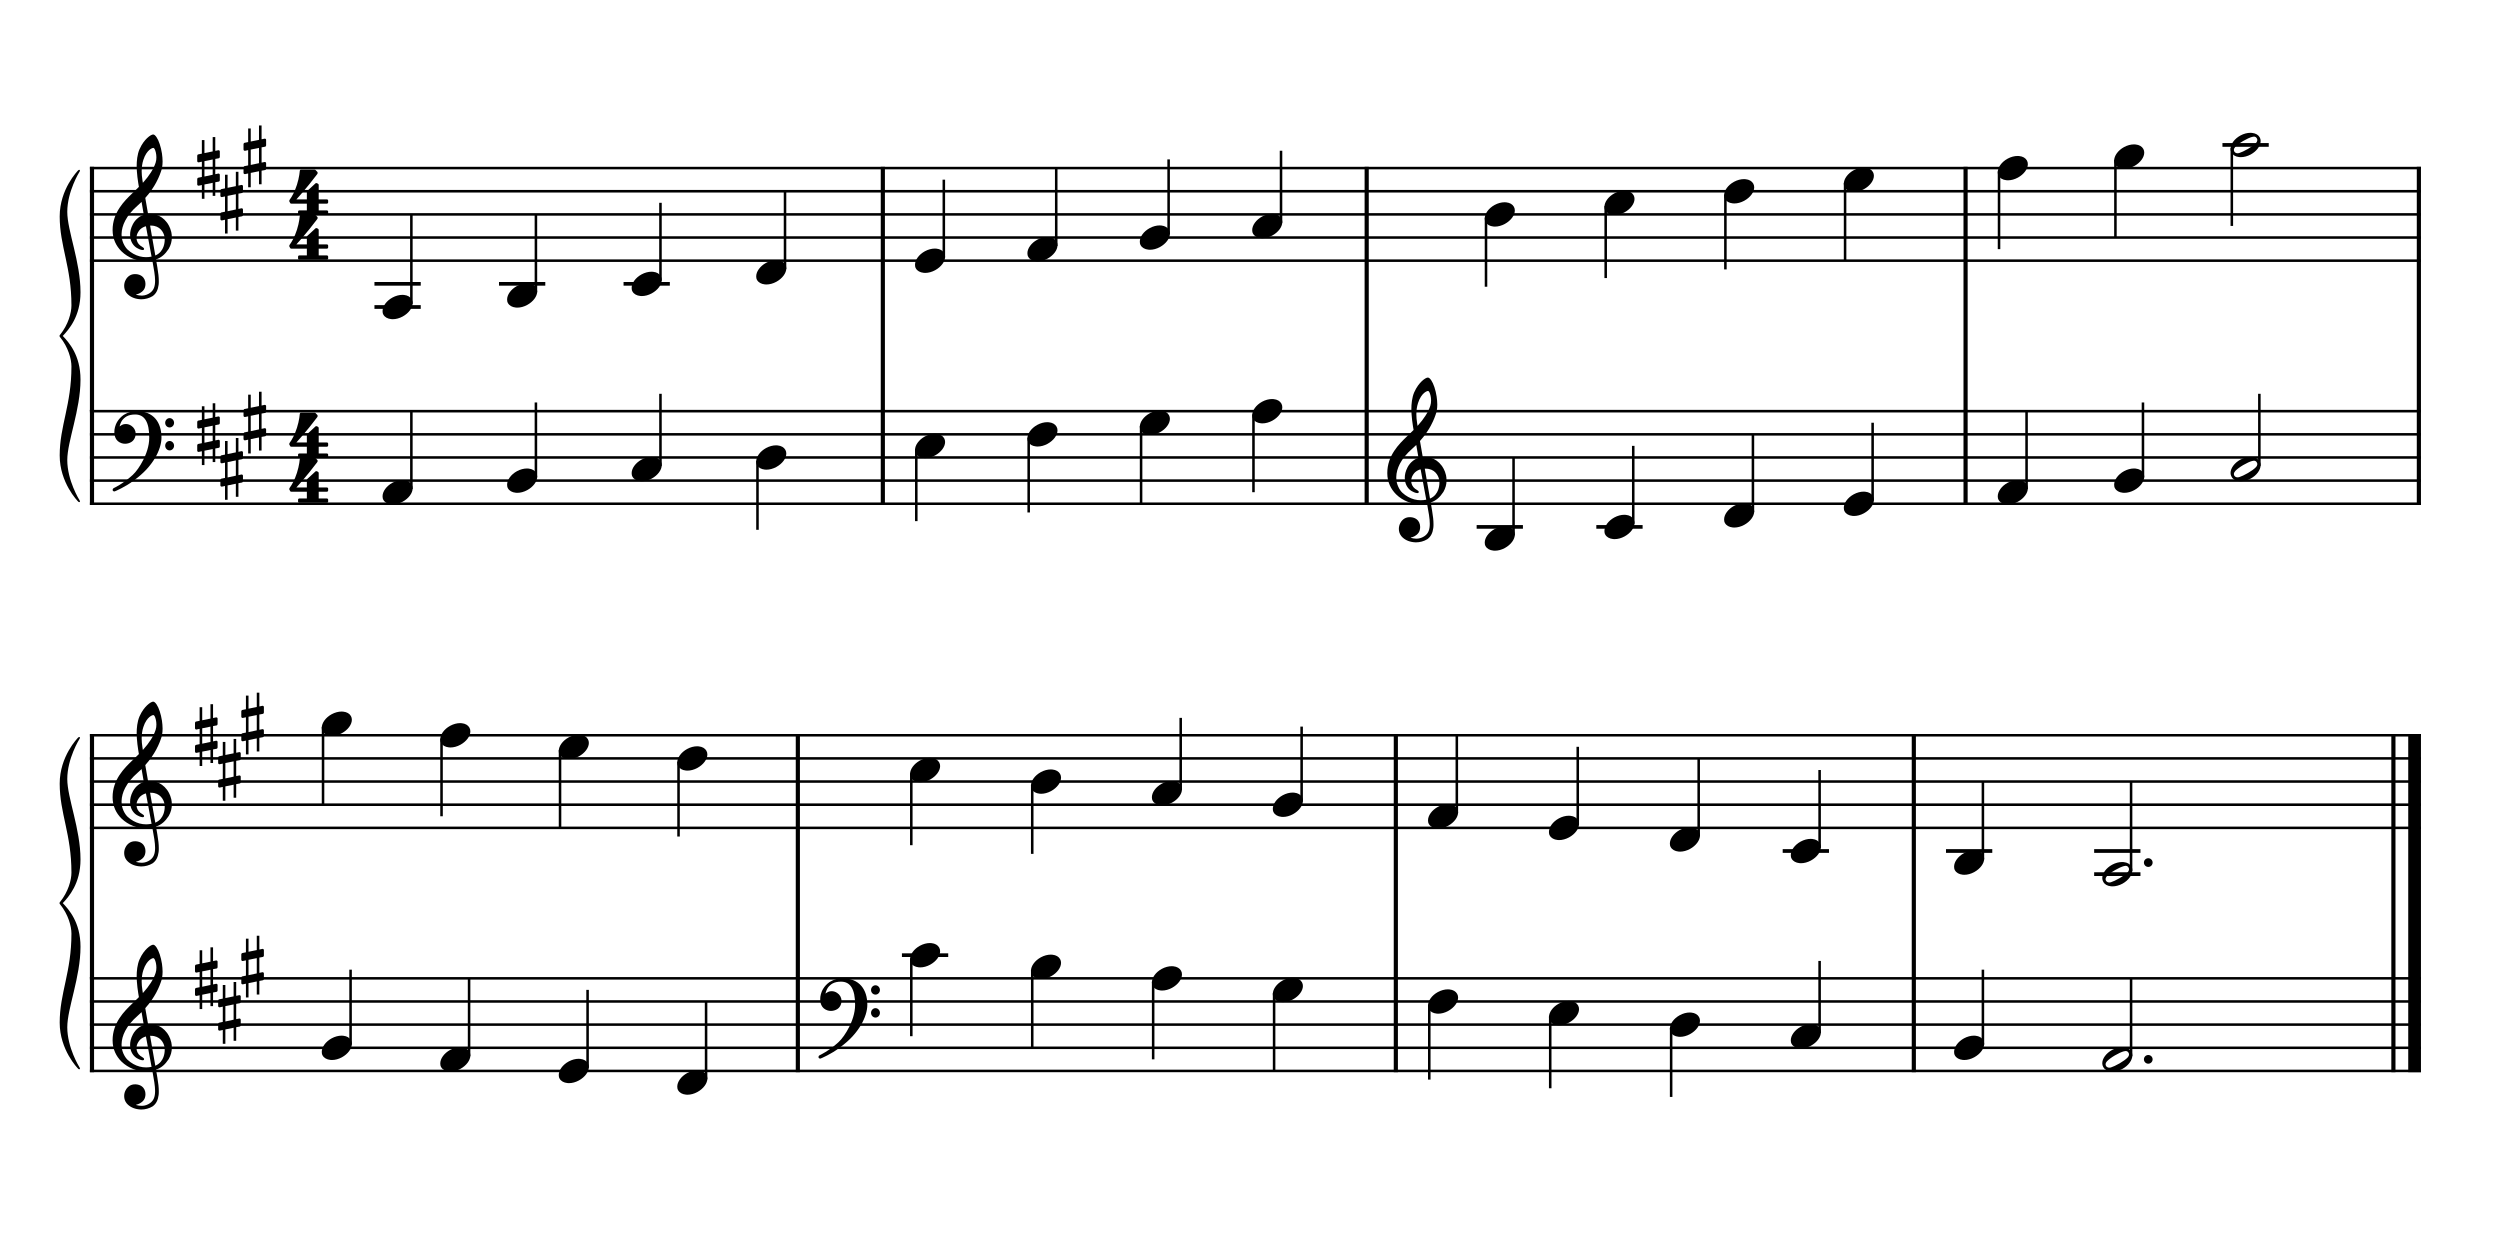 <?xml version="1.0" encoding="UTF-8" standalone="no"?>
<svg width="1000px" height="500px" viewBox="150 650 2700 1000" xmlns="http://www.w3.org/2000/svg" xmlns:xlink="http://www.w3.org/1999/xlink" version="1.2" baseProfile="tiny">
 xmlns="http://www.w3.org/2000/svg" xmlns:xlink="http://www.w3.org/1999/xlink" version="1.2" baseProfile="tiny">
<title>exercises_scores (4)</title>
<desc>Generated by MuseScore 3.6.0</desc>
<polyline class="StaffLines" fill="none" stroke="#000000" stroke-width="2.75" stroke-linejoin="bevel" points="247.099,656.536 2764.63,656.536"/>
<polyline class="StaffLines" fill="none" stroke="#000000" stroke-width="2.75" stroke-linejoin="bevel" points="247.099,681.538 2764.63,681.538"/>
<polyline class="StaffLines" fill="none" stroke="#000000" stroke-width="2.75" stroke-linejoin="bevel" points="247.099,706.539 2764.63,706.539"/>
<polyline class="StaffLines" fill="none" stroke="#000000" stroke-width="2.75" stroke-linejoin="bevel" points="247.099,731.541 2764.63,731.541"/>
<polyline class="StaffLines" fill="none" stroke="#000000" stroke-width="2.75" stroke-linejoin="bevel" points="247.099,756.542 2764.63,756.542"/>
<polyline class="StaffLines" fill="none" stroke="#000000" stroke-width="2.75" stroke-linejoin="bevel" points="247.099,919.053 2764.63,919.053"/>
<polyline class="StaffLines" fill="none" stroke="#000000" stroke-width="2.75" stroke-linejoin="bevel" points="247.099,944.054 2764.63,944.054"/>
<polyline class="StaffLines" fill="none" stroke="#000000" stroke-width="2.75" stroke-linejoin="bevel" points="247.099,969.056 2764.63,969.056"/>
<polyline class="StaffLines" fill="none" stroke="#000000" stroke-width="2.75" stroke-linejoin="bevel" points="247.099,994.057 2764.63,994.057"/>
<polyline class="StaffLines" fill="none" stroke="#000000" stroke-width="2.75" stroke-linejoin="bevel" points="247.099,1019.06 2764.63,1019.06"/>
<polyline class="StaffLines" fill="none" stroke="#000000" stroke-width="2.75" stroke-linejoin="bevel" points="247.099,1269.07 2764.63,1269.07"/>
<polyline class="StaffLines" fill="none" stroke="#000000" stroke-width="2.75" stroke-linejoin="bevel" points="247.099,1294.08 2764.63,1294.08"/>
<polyline class="StaffLines" fill="none" stroke="#000000" stroke-width="2.75" stroke-linejoin="bevel" points="247.099,1319.08 2764.63,1319.08"/>
<polyline class="StaffLines" fill="none" stroke="#000000" stroke-width="2.75" stroke-linejoin="bevel" points="247.099,1344.08 2764.63,1344.08"/>
<polyline class="StaffLines" fill="none" stroke="#000000" stroke-width="2.75" stroke-linejoin="bevel" points="247.099,1369.08 2764.63,1369.08"/>
<polyline class="StaffLines" fill="none" stroke="#000000" stroke-width="2.75" stroke-linejoin="bevel" points="247.099,1531.59 2764.63,1531.59"/>
<polyline class="StaffLines" fill="none" stroke="#000000" stroke-width="2.75" stroke-linejoin="bevel" points="247.099,1556.59 2764.63,1556.59"/>
<polyline class="StaffLines" fill="none" stroke="#000000" stroke-width="2.75" stroke-linejoin="bevel" points="247.099,1581.59 2764.63,1581.59"/>
<polyline class="StaffLines" fill="none" stroke="#000000" stroke-width="2.75" stroke-linejoin="bevel" points="247.099,1606.6 2764.63,1606.6"/>
<polyline class="StaffLines" fill="none" stroke="#000000" stroke-width="2.75" stroke-linejoin="bevel" points="247.099,1631.6 2764.63,1631.6"/>
<path class="Text" d="M242.312,213.137 L240.092,213.137 L237.692,216.737 C234.812,214.037 231.032,212.597 226.772,212.597 C218.852,212.597 213.632,217.577 213.632,225.137 C213.632,231.677 216.872,234.917 225.692,237.197 L231.392,238.637 C235.832,239.777 236.252,239.897 237.512,240.857 C239.312,242.237 240.272,244.217 240.272,246.557 C240.272,248.957 239.372,250.937 237.572,252.617 C235.592,254.297 233.612,254.957 230.312,254.957 C225.872,254.957 222.692,253.577 219.872,250.457 C217.352,247.697 216.092,244.817 215.192,240.197 L212.612,240.197 L212.852,257.297 L215.192,257.297 L217.892,253.217 C221.912,256.517 225.212,257.717 230.492,257.717 C239.312,257.717 244.952,252.557 244.952,244.517 C244.952,240.737 243.752,237.617 241.352,235.337 C239.732,233.777 237.392,232.757 232.592,231.557 L226.172,229.937 C220.832,228.557 218.312,226.217 218.312,222.557 C218.312,218.357 221.732,215.477 226.832,215.477 C231.032,215.477 234.452,217.277 236.852,220.697 C238.592,223.157 239.732,225.677 240.452,228.737 L243.032,228.737 L242.312,213.137 M271.162,247.997 C269.242,252.317 267.202,254.057 264.082,254.057 C259.282,254.057 256.282,249.677 256.282,242.657 C256.282,235.337 259.222,230.537 263.662,230.537 C265.462,230.537 267.022,231.377 267.022,232.337 C267.022,232.517 266.962,232.697 266.662,233.057 C265.702,234.197 265.462,234.797 265.462,235.817 C265.462,237.797 266.962,239.177 269.062,239.177 C271.222,239.177 272.722,237.497 272.722,235.097 C272.722,231.017 268.702,227.957 263.362,227.957 C255.562,227.957 249.982,234.317 249.982,243.317 C249.982,251.837 255.082,257.717 262.522,257.717 C267.862,257.717 270.922,255.257 273.502,248.897 L271.162,247.997 M301.75,237.497 C301.75,233.717 301.09,231.797 299.35,230.357 C297.37,228.737 294.43,227.957 290.59,227.957 C283.81,227.957 278.89,231.137 278.89,235.517 C278.89,237.737 280.27,239.177 282.37,239.177 C284.29,239.177 285.61,237.917 285.61,236.117 C285.61,235.337 285.31,234.497 284.71,233.657 C284.35,233.237 284.29,233.117 284.29,232.817 C284.29,231.617 286.69,230.537 289.57,230.537 C291.49,230.537 293.59,231.137 294.55,232.037 C295.69,232.997 296.11,234.437 296.11,237.137 L296.11,239.477 C289.87,240.557 287.89,241.037 284.95,242.177 C279.73,244.097 277.27,246.857 277.27,250.697 C277.27,255.017 280.63,257.717 285.97,257.717 C290.11,257.717 293.83,256.037 296.41,252.977 C297.37,256.037 298.87,257.237 301.69,257.237 C304.39,257.237 307.21,255.497 307.21,253.757 C307.21,253.337 306.97,253.037 306.61,253.037 C306.37,253.037 306.13,253.097 305.71,253.277 C304.87,253.637 304.51,253.697 304.03,253.697 C302.35,253.697 301.75,252.617 301.75,249.557 L301.75,237.497 M296.11,244.817 C296.11,248.417 295.93,249.257 294.91,250.817 C293.41,253.037 290.71,254.537 288.07,254.537 C285.31,254.537 283.33,252.557 283.33,249.857 C283.33,247.337 284.59,245.537 287.23,244.277 C289.09,243.437 291.43,242.837 296.11,242.057 L296.11,244.817 M320.229,212.597 L309.129,213.257 L309.129,215.837 L312.069,215.837 C314.289,215.897 314.589,216.257 314.589,218.837 L314.589,249.437 L314.589,252.257 C314.529,253.157 314.469,253.517 314.229,253.817 C313.809,254.357 312.669,254.597 310.089,254.657 L309.669,254.657 L309.669,256.817 L325.209,256.817 L325.209,254.657 L324.789,254.657 C320.769,254.537 320.229,254.237 320.229,252.077 L320.229,249.437 L320.229,212.597 M354.78,243.317 C354.84,234.317 349.74,227.957 342.42,227.957 C334.74,227.957 328.98,234.617 328.98,243.617 C328.98,252.077 334.44,257.717 342.54,257.717 C348.3,257.717 352.32,254.897 354.78,249.197 L352.68,248.057 C350.22,252.677 347.7,254.477 343.68,254.477 C340.62,254.477 338.4,253.217 336.84,250.517 C335.76,248.717 335.28,246.617 335.34,243.317 L354.78,243.317 M335.4,240.737 C335.4,238.877 335.64,237.557 336.24,235.877 C337.5,232.277 339.42,230.537 342.36,230.537 C345.96,230.537 348.36,233.717 348.36,238.577 C348.36,240.257 347.82,240.737 345.9,240.737 L335.4,240.737 M366.601,250.157 C364.501,250.157 362.821,251.837 362.821,253.877 C362.821,255.977 364.501,257.657 366.541,257.657 C368.641,257.657 370.321,255.977 370.321,253.877 C370.321,251.837 368.641,250.157 366.601,250.157 M366.601,228.437 C364.501,228.437 362.821,230.117 362.821,232.217 C362.821,234.257 364.501,235.937 366.541,235.937 C368.641,235.937 370.321,234.257 370.321,232.157 C370.321,230.117 368.641,228.437 366.601,228.437 M413.685,212.657 L411.165,212.657 L397.365,247.637 C395.745,252.317 394.185,253.757 390.765,253.997 L390.525,253.997 L390.525,256.817 L406.425,256.817 L406.425,253.997 L405.225,253.997 C401.985,253.997 400.365,252.857 400.365,250.577 C400.365,249.797 400.545,249.077 400.905,248.057 L402.885,242.777 L418.785,242.777 L422.025,250.817 C422.385,251.777 422.505,252.137 422.505,252.437 C422.505,253.397 421.005,253.997 418.785,253.997 L416.265,253.997 L416.265,256.817 L434.865,256.817 L434.865,253.997 L434.025,253.997 C430.905,253.937 430.365,253.577 428.985,250.157 L413.685,212.657 M410.745,222.497 L417.525,239.537 L404.085,239.537 L410.745,222.497 M463.049,228.857 L452.369,229.517 L452.369,232.097 L454.829,232.097 C457.109,232.157 457.409,232.517 457.409,235.097 L457.409,249.437 L457.409,251.777 L457.409,252.257 C457.349,253.157 457.289,253.517 457.049,253.817 C456.629,254.357 455.489,254.597 452.909,254.657 L452.669,254.657 L452.669,256.817 L467.789,256.817 L467.789,254.657 L467.549,254.657 C463.589,254.537 463.049,254.237 463.049,252.017 L463.049,249.437 L463.049,240.917 C463.049,235.577 465.989,231.617 469.889,231.617 C473.309,231.617 475.049,234.077 475.049,238.937 L475.049,249.437 L475.049,252.317 C474.989,253.097 474.929,253.517 474.629,253.817 C474.269,254.357 473.069,254.597 470.489,254.657 L470.249,254.657 L470.249,256.817 L485.429,256.817 L485.429,254.657 L485.189,254.657 C481.229,254.537 480.689,254.237 480.689,252.077 L480.689,249.437 L480.689,241.457 C480.689,235.457 483.389,231.617 487.589,231.617 C491.009,231.617 492.689,234.197 492.689,239.597 L492.689,249.437 L492.689,252.257 C492.629,253.097 492.569,253.517 492.269,253.817 C491.909,254.357 490.709,254.597 488.129,254.657 L487.889,254.657 L487.889,256.817 L503.069,256.817 L503.069,254.657 L502.829,254.657 C498.869,254.537 498.329,254.237 498.329,252.017 L498.329,249.437 L498.329,238.397 C498.329,234.677 497.969,233.417 496.409,231.377 C494.669,229.157 492.209,227.957 489.329,227.957 C485.429,227.957 482.549,229.817 479.969,233.957 C478.949,230.357 475.709,227.957 471.689,227.957 C468.029,227.957 465.389,229.697 463.049,233.477 L463.049,228.857 M531.437,237.497 C531.437,233.717 530.777,231.797 529.037,230.357 C527.057,228.737 524.117,227.957 520.277,227.957 C513.497,227.957 508.577,231.137 508.577,235.517 C508.577,237.737 509.957,239.177 512.057,239.177 C513.977,239.177 515.297,237.917 515.297,236.117 C515.297,235.337 514.997,234.497 514.397,233.657 C514.037,233.237 513.977,233.117 513.977,232.817 C513.977,231.617 516.377,230.537 519.257,230.537 C521.177,230.537 523.277,231.137 524.237,232.037 C525.377,232.997 525.797,234.437 525.797,237.137 L525.797,239.477 C519.557,240.557 517.577,241.037 514.637,242.177 C509.417,244.097 506.957,246.857 506.957,250.697 C506.957,255.017 510.317,257.717 515.657,257.717 C519.797,257.717 523.517,256.037 526.097,252.977 C527.057,256.037 528.557,257.237 531.377,257.237 C534.077,257.237 536.897,255.497 536.897,253.757 C536.897,253.337 536.657,253.037 536.297,253.037 C536.057,253.037 535.817,253.097 535.397,253.277 C534.557,253.637 534.197,253.697 533.717,253.697 C532.037,253.697 531.437,252.617 531.437,249.557 L531.437,237.497 M525.797,244.817 C525.797,248.417 525.617,249.257 524.597,250.817 C523.097,253.037 520.397,254.537 517.757,254.537 C514.997,254.537 513.017,252.557 513.017,249.857 C513.017,247.337 514.277,245.537 516.917,244.277 C518.777,243.437 521.117,242.837 525.797,242.057 L525.797,244.817 M548.362,228.857 L536.662,229.517 L536.662,232.097 L540.142,232.097 C542.422,232.157 542.722,232.517 542.722,235.097 L542.722,255.437 C542.722,260.297 542.422,262.577 541.582,264.317 C540.982,265.517 539.602,266.417 538.282,266.417 C537.442,266.417 536.782,266.057 536.782,265.637 C536.782,265.397 536.842,265.277 537.082,264.677 C537.382,264.077 537.502,263.657 537.502,263.237 C537.502,261.737 536.062,260.417 534.382,260.417 C532.462,260.417 531.022,261.917 531.022,264.017 C531.022,266.957 533.722,268.937 537.742,268.937 C541.102,268.937 544.162,267.497 545.902,265.037 C547.762,262.397 548.362,259.337 548.362,252.557 L548.362,228.857 M545.542,213.917 C543.622,213.917 542.062,215.477 542.062,217.397 C542.062,219.317 543.622,220.877 545.482,220.877 C547.462,220.877 549.022,219.317 549.022,217.397 C549.022,215.477 547.462,213.917 545.542,213.917 M568.812,227.957 C561.432,227.957 555.732,234.497 555.732,242.897 C555.732,251.117 561.492,257.717 568.692,257.717 C575.892,257.717 581.652,251.117 581.652,242.837 C581.652,234.617 575.892,227.957 568.812,227.957 M568.812,230.537 C573.012,230.537 575.352,234.917 575.352,242.837 C575.352,250.817 573.012,255.137 568.692,255.137 C564.372,255.137 562.032,250.817 562.032,242.897 C562.032,234.737 564.312,230.537 568.812,230.537 M595.572,228.857 L584.952,229.517 L584.952,232.097 L587.412,232.097 C589.692,232.157 589.992,232.517 589.992,235.097 L589.992,249.437 L589.992,252.257 C589.932,253.157 589.872,253.517 589.632,253.817 C589.212,254.357 588.012,254.597 585.432,254.657 L585.192,254.657 L585.192,256.817 L601.212,256.817 L601.212,254.657 L600.132,254.657 C596.112,254.537 595.572,254.237 595.572,252.077 L595.572,249.437 L595.572,248.837 C595.632,238.757 599.232,231.077 603.912,230.837 C603.072,231.797 602.832,232.397 602.832,233.537 C602.832,235.457 604.212,236.837 606.132,236.837 C608.352,236.837 609.792,235.217 609.792,232.817 C609.792,229.877 607.752,227.957 604.572,227.957 C600.792,227.957 597.552,230.957 595.572,236.297 L595.572,228.857 "/>
<polyline class="BarLine" fill="none" stroke="#000000" stroke-width="4.50" stroke-linejoin="bevel" points="249.349,917.677 249.349,1020.43"/>
<polyline class="BarLine" fill="none" stroke="#000000" stroke-width="4.50" stroke-linejoin="bevel" points="1103.46,917.677 1103.46,1020.43"/>
<polyline class="BarLine" fill="none" stroke="#000000" stroke-width="4.50" stroke-linejoin="bevel" points="1626.02,917.677 1626.02,1020.43"/>
<polyline class="BarLine" fill="none" stroke="#000000" stroke-width="4.50" stroke-linejoin="bevel" points="2272.82,917.677 2272.82,1020.43"/>
<polyline class="BarLine" fill="none" stroke="#000000" stroke-width="4.50" stroke-linejoin="bevel" points="2762.38,917.677 2762.38,1020.43"/>
<polyline class="BarLine" fill="none" stroke="#000000" stroke-width="4.50" stroke-linejoin="bevel" points="249.349,1530.22 249.349,1632.97"/>
<polyline class="BarLine" fill="none" stroke="#000000" stroke-width="4.50" stroke-linejoin="bevel" points="1011.67,1530.22 1011.67,1632.97"/>
<polyline class="BarLine" fill="none" stroke="#000000" stroke-width="4.50" stroke-linejoin="bevel" points="1657.5,1530.22 1657.5,1632.97"/>
<polyline class="BarLine" fill="none" stroke="#000000" stroke-width="4.50" stroke-linejoin="bevel" points="2216.92,1530.22 2216.92,1632.97"/>
<polyline class="BarLine" fill="none" stroke="#000000" stroke-width="4.50" stroke-linejoin="bevel" points="2734.88,1530.22 2734.88,1632.97"/>
<polyline class="BarLine" fill="none" stroke="#000000" stroke-width="13.75" stroke-linejoin="bevel" points="2757.76,1530.22 2757.76,1632.97"/>
<polyline class="BarLine" fill="none" stroke="#000000" stroke-width="4.50" stroke-linejoin="bevel" points="249.349,655.161 249.349,919.053"/>
<polyline class="BarLine" fill="none" stroke="#000000" stroke-width="4.50" stroke-linejoin="bevel" points="1103.46,655.161 1103.46,919.053"/>
<polyline class="BarLine" fill="none" stroke="#000000" stroke-width="4.50" stroke-linejoin="bevel" points="1626.02,655.161 1626.02,919.053"/>
<polyline class="BarLine" fill="none" stroke="#000000" stroke-width="4.50" stroke-linejoin="bevel" points="2272.82,655.161 2272.82,919.053"/>
<polyline class="BarLine" fill="none" stroke="#000000" stroke-width="4.50" stroke-linejoin="bevel" points="2762.38,655.161 2762.38,919.053"/>
<polyline class="BarLine" fill="none" stroke="#000000" stroke-width="4.50" stroke-linejoin="bevel" points="249.349,1267.7 249.349,1531.59"/>
<polyline class="BarLine" fill="none" stroke="#000000" stroke-width="4.50" stroke-linejoin="bevel" points="1011.67,1267.7 1011.67,1531.59"/>
<polyline class="BarLine" fill="none" stroke="#000000" stroke-width="4.50" stroke-linejoin="bevel" points="1657.5,1267.7 1657.5,1531.59"/>
<polyline class="BarLine" fill="none" stroke="#000000" stroke-width="4.50" stroke-linejoin="bevel" points="2216.92,1267.7 2216.92,1531.59"/>
<polyline class="BarLine" fill="none" stroke="#000000" stroke-width="4.50" stroke-linejoin="bevel" points="2734.88,1267.7 2734.88,1531.59"/>
<polyline class="BarLine" fill="none" stroke="#000000" stroke-width="13.75" stroke-linejoin="bevel" points="2757.76,1267.7 2757.76,1531.59"/>
<polyline class="LedgerLine" fill="none" stroke="#000000" stroke-width="4.00" stroke-linejoin="bevel" points="1744.77,1044.06 1794.76,1044.06"/>
<polyline class="LedgerLine" fill="none" stroke="#000000" stroke-width="4.00" stroke-linejoin="bevel" points="1874.03,1044.06 1924.02,1044.06"/>
<polyline class="LedgerLine" fill="none" stroke="#000000" stroke-width="4.00" stroke-linejoin="bevel" points="1124.08,1506.59 1174.07,1506.59"/>
<polyline class="LedgerLine" fill="none" stroke="#000000" stroke-width="4.00" stroke-linejoin="bevel" points="554.407,806.545 604.402,806.545"/>
<polyline class="LedgerLine" fill="none" stroke="#000000" stroke-width="4.00" stroke-linejoin="bevel" points="554.407,781.544 604.402,781.544"/>
<polyline class="LedgerLine" fill="none" stroke="#000000" stroke-width="4.00" stroke-linejoin="bevel" points="688.921,781.544 738.916,781.544"/>
<polyline class="LedgerLine" fill="none" stroke="#000000" stroke-width="4.00" stroke-linejoin="bevel" points="823.434,781.544 873.43,781.544"/>
<polyline class="LedgerLine" fill="none" stroke="#000000" stroke-width="4.00" stroke-linejoin="bevel" points="2550.24,631.534 2600.24,631.534"/>
<polyline class="LedgerLine" fill="none" stroke="#000000" stroke-width="4.00" stroke-linejoin="bevel" points="2075.31,1394.08 2125.31,1394.08"/>
<polyline class="LedgerLine" fill="none" stroke="#000000" stroke-width="4.00" stroke-linejoin="bevel" points="2251.67,1394.08 2301.66,1394.08"/>
<polyline class="LedgerLine" fill="none" stroke="#000000" stroke-width="4.00" stroke-linejoin="bevel" points="2411.69,1419.08 2461.68,1419.08"/>
<polyline class="LedgerLine" fill="none" stroke="#000000" stroke-width="4.00" stroke-linejoin="bevel" points="2411.69,1394.08 2461.68,1394.08"/>
<polyline class="Stem" fill="none" stroke="#000000" stroke-width="2.75" stroke-linejoin="bevel" points="594.277,1003.2 594.277,919.053"/>
<polyline class="Stem" fill="none" stroke="#000000" stroke-width="2.75" stroke-linejoin="bevel" points="728.79,990.697 728.79,909.677"/>
<polyline class="Stem" fill="none" stroke="#000000" stroke-width="2.75" stroke-linejoin="bevel" points="863.304,978.196 863.304,900.301"/>
<polyline class="Stem" fill="none" stroke="#000000" stroke-width="2.75" stroke-linejoin="bevel" points="968.074,972.576 968.074,1047.19"/>
<polyline class="Stem" fill="none" stroke="#000000" stroke-width="2.75" stroke-linejoin="bevel" points="1139.59,960.075 1139.59,1037.81"/>
<polyline class="Stem" fill="none" stroke="#000000" stroke-width="2.75" stroke-linejoin="bevel" points="1260.98,947.574 1260.98,1028.43"/>
<polyline class="Stem" fill="none" stroke="#000000" stroke-width="2.75" stroke-linejoin="bevel" points="1382.37,935.074 1382.37,1019.06"/>
<polyline class="Stem" fill="none" stroke="#000000" stroke-width="2.75" stroke-linejoin="bevel" points="1503.75,922.573 1503.75,1006.56"/>
<polyline class="Stem" fill="none" stroke="#000000" stroke-width="2.75" stroke-linejoin="bevel" points="1784.64,1053.2 1784.64,969.056"/>
<polyline class="Stem" fill="none" stroke="#000000" stroke-width="2.75" stroke-linejoin="bevel" points="1913.9,1040.7 1913.9,956.555"/>
<polyline class="Stem" fill="none" stroke="#000000" stroke-width="2.75" stroke-linejoin="bevel" points="2043.16,1028.2 2043.16,944.054"/>
<polyline class="Stem" fill="none" stroke="#000000" stroke-width="2.75" stroke-linejoin="bevel" points="2172.43,1015.7 2172.43,931.553"/>
<polyline class="Stem" fill="none" stroke="#000000" stroke-width="2.75" stroke-linejoin="bevel" points="2338.69,1003.2 2338.69,919.053"/>
<polyline class="Stem" fill="none" stroke="#000000" stroke-width="2.75" stroke-linejoin="bevel" points="2464.4,990.697 2464.4,909.677"/>
<polyline class="Stem" fill="none" stroke="#000000" stroke-width="2.75" stroke-linejoin="bevel" points="2590.11,978.116 2590.11,900.301"/>
<polyline class="Stem" fill="none" stroke="#000000" stroke-width="2.75" stroke-linejoin="bevel" points="528.624,1603.24 528.624,1522.22"/>
<polyline class="Stem" fill="none" stroke="#000000" stroke-width="2.75" stroke-linejoin="bevel" points="656.603,1615.74 656.603,1531.59"/>
<polyline class="Stem" fill="none" stroke="#000000" stroke-width="2.75" stroke-linejoin="bevel" points="784.583,1628.24 784.583,1544.09"/>
<polyline class="Stem" fill="none" stroke="#000000" stroke-width="2.75" stroke-linejoin="bevel" points="912.562,1640.74 912.562,1556.59"/>
<polyline class="Stem" fill="none" stroke="#000000" stroke-width="2.75" stroke-linejoin="bevel" points="1134.2,1510.11 1134.2,1594.1"/>
<polyline class="Stem" fill="none" stroke="#000000" stroke-width="2.75" stroke-linejoin="bevel" points="1264.81,1522.61 1264.81,1606.6"/>
<polyline class="Stem" fill="none" stroke="#000000" stroke-width="2.75" stroke-linejoin="bevel" points="1395.41,1535.11 1395.41,1619.1"/>
<polyline class="Stem" fill="none" stroke="#000000" stroke-width="2.75" stroke-linejoin="bevel" points="1526.02,1547.61 1526.02,1631.6"/>
<polyline class="Stem" fill="none" stroke="#000000" stroke-width="2.75" stroke-linejoin="bevel" points="1693.62,1560.11 1693.62,1640.97"/>
<polyline class="Stem" fill="none" stroke="#000000" stroke-width="2.75" stroke-linejoin="bevel" points="1824.23,1572.61 1824.23,1650.35"/>
<polyline class="Stem" fill="none" stroke="#000000" stroke-width="2.75" stroke-linejoin="bevel" points="1954.83,1585.11 1954.83,1659.72"/>
<polyline class="Stem" fill="none" stroke="#000000" stroke-width="2.75" stroke-linejoin="bevel" points="2115.18,1590.73 2115.18,1512.84"/>
<polyline class="Stem" fill="none" stroke="#000000" stroke-width="2.75" stroke-linejoin="bevel" points="2291.54,1603.24 2291.54,1522.22"/>
<polyline class="Stem" fill="none" stroke="#000000" stroke-width="2.75" stroke-linejoin="bevel" points="2451.56,1615.66 2451.56,1531.59"/>
<polyline class="Stem" fill="none" stroke="#000000" stroke-width="2.75" stroke-linejoin="bevel" points="594.277,803.185 594.277,706.539"/>
<polyline class="Stem" fill="none" stroke="#000000" stroke-width="2.75" stroke-linejoin="bevel" points="728.79,790.684 728.79,706.539"/>
<polyline class="Stem" fill="none" stroke="#000000" stroke-width="2.75" stroke-linejoin="bevel" points="863.304,778.184 863.304,694.038"/>
<polyline class="Stem" fill="none" stroke="#000000" stroke-width="2.75" stroke-linejoin="bevel" points="997.818,765.683 997.818,681.538"/>
<polyline class="Stem" fill="none" stroke="#000000" stroke-width="2.75" stroke-linejoin="bevel" points="1169.33,753.182 1169.33,669.037"/>
<polyline class="Stem" fill="none" stroke="#000000" stroke-width="2.75" stroke-linejoin="bevel" points="1290.72,740.681 1290.72,656.536"/>
<polyline class="Stem" fill="none" stroke="#000000" stroke-width="2.75" stroke-linejoin="bevel" points="1412.11,728.181 1412.11,647.16"/>
<polyline class="Stem" fill="none" stroke="#000000" stroke-width="2.75" stroke-linejoin="bevel" points="1533.5,715.68 1533.5,637.785"/>
<polyline class="Stem" fill="none" stroke="#000000" stroke-width="2.75" stroke-linejoin="bevel" points="1754.89,710.059 1754.89,784.669"/>
<polyline class="Stem" fill="none" stroke="#000000" stroke-width="2.75" stroke-linejoin="bevel" points="1884.15,697.559 1884.15,775.293"/>
<polyline class="Stem" fill="none" stroke="#000000" stroke-width="2.75" stroke-linejoin="bevel" points="2013.42,685.058 2013.42,765.918"/>
<polyline class="Stem" fill="none" stroke="#000000" stroke-width="2.75" stroke-linejoin="bevel" points="2142.68,672.557 2142.68,756.542"/>
<polyline class="Stem" fill="none" stroke="#000000" stroke-width="2.75" stroke-linejoin="bevel" points="2308.95,660.056 2308.95,744.042"/>
<polyline class="Stem" fill="none" stroke="#000000" stroke-width="2.75" stroke-linejoin="bevel" points="2434.66,647.555 2434.66,731.541"/>
<polyline class="Stem" fill="none" stroke="#000000" stroke-width="2.75" stroke-linejoin="bevel" points="2560.37,634.975 2560.37,719.04"/>
<polyline class="Stem" fill="none" stroke="#000000" stroke-width="2.75" stroke-linejoin="bevel" points="498.88,1260.09 498.88,1344.08"/>
<polyline class="Stem" fill="none" stroke="#000000" stroke-width="2.75" stroke-linejoin="bevel" points="626.859,1272.59 626.859,1356.58"/>
<polyline class="Stem" fill="none" stroke="#000000" stroke-width="2.75" stroke-linejoin="bevel" points="754.838,1285.1 754.838,1369.08"/>
<polyline class="Stem" fill="none" stroke="#000000" stroke-width="2.75" stroke-linejoin="bevel" points="882.818,1297.6 882.818,1378.46"/>
<polyline class="Stem" fill="none" stroke="#000000" stroke-width="2.75" stroke-linejoin="bevel" points="1134.2,1310.1 1134.2,1387.83"/>
<polyline class="Stem" fill="none" stroke="#000000" stroke-width="2.75" stroke-linejoin="bevel" points="1264.81,1322.6 1264.81,1397.21"/>
<polyline class="Stem" fill="none" stroke="#000000" stroke-width="2.75" stroke-linejoin="bevel" points="1425.16,1328.22 1425.16,1250.32"/>
<polyline class="Stem" fill="none" stroke="#000000" stroke-width="2.75" stroke-linejoin="bevel" points="1555.76,1340.72 1555.76,1259.7"/>
<polyline class="Stem" fill="none" stroke="#000000" stroke-width="2.75" stroke-linejoin="bevel" points="1723.37,1353.22 1723.37,1269.07"/>
<polyline class="Stem" fill="none" stroke="#000000" stroke-width="2.75" stroke-linejoin="bevel" points="1853.97,1365.72 1853.97,1281.58"/>
<polyline class="Stem" fill="none" stroke="#000000" stroke-width="2.75" stroke-linejoin="bevel" points="1984.58,1378.22 1984.58,1294.08"/>
<polyline class="Stem" fill="none" stroke="#000000" stroke-width="2.75" stroke-linejoin="bevel" points="2115.18,1390.72 2115.18,1306.58"/>
<polyline class="Stem" fill="none" stroke="#000000" stroke-width="2.75" stroke-linejoin="bevel" points="2291.54,1403.22 2291.54,1319.08"/>
<polyline class="Stem" fill="none" stroke="#000000" stroke-width="2.75" stroke-linejoin="bevel" points="2451.56,1415.64 2451.56,1319.08"/>
<path class="Note" d="M594.658,998.358 C593.158,995.658 590.258,993.958 586.358,993.558 C585.758,993.458 585.258,993.458 584.658,993.458 C581.158,993.458 577.358,994.458 573.858,996.358 C567.258,999.958 563.158,1005.86 563.158,1010.96 C563.158,1012.36 563.358,1013.66 564.058,1014.86 C565.558,1017.56 568.558,1019.26 572.458,1019.66 C573.058,1019.76 573.558,1019.76 574.158,1019.76 C577.658,1019.76 581.358,1018.76 584.858,1016.86 C591.458,1013.26 595.658,1007.46 595.658,1002.36 C595.658,1000.96 595.358,999.558 594.658,998.358"/>
<path class="Note" d="M729.171,985.857 C727.671,983.157 724.771,981.457 720.871,981.057 C720.271,980.957 719.771,980.957 719.171,980.957 C715.671,980.957 711.871,981.957 708.371,983.857 C701.771,987.457 697.671,993.357 697.671,998.457 C697.671,999.857 697.871,1001.16 698.571,1002.36 C700.071,1005.06 703.071,1006.76 706.971,1007.16 C707.571,1007.26 708.071,1007.26 708.671,1007.26 C712.171,1007.26 715.871,1006.26 719.371,1004.36 C725.971,1000.76 730.171,994.957 730.171,989.857 C730.171,988.457 729.871,987.057 729.171,985.857"/>
<path class="Note" d="M863.685,973.356 C862.185,970.656 859.285,968.956 855.385,968.556 C854.785,968.456 854.285,968.456 853.685,968.456 C850.185,968.456 846.385,969.456 842.885,971.356 C836.285,974.956 832.185,980.856 832.185,985.956 C832.185,987.356 832.385,988.656 833.085,989.856 C834.585,992.556 837.585,994.256 841.485,994.656 C842.085,994.756 842.585,994.756 843.185,994.756 C846.685,994.756 850.385,993.756 853.885,991.856 C860.485,988.256 864.685,982.456 864.685,977.356 C864.685,975.956 864.385,974.556 863.685,973.356"/>
<path class="Note" d="M998.199,960.856 C996.699,958.156 993.799,956.456 989.899,956.056 C989.299,955.956 988.799,955.956 988.199,955.956 C984.699,955.956 980.899,956.956 977.399,958.856 C970.799,962.456 966.699,968.356 966.699,973.456 C966.699,974.856 966.899,976.156 967.599,977.356 C969.099,980.056 972.099,981.756 975.999,982.156 C976.599,982.256 977.099,982.256 977.699,982.256 C981.199,982.256 984.899,981.256 988.399,979.356 C994.999,975.756 999.199,969.956 999.199,964.856 C999.199,963.456 998.899,962.056 998.199,960.856"/>
<path class="Note" d="M1169.71,948.355 C1168.21,945.655 1165.31,943.955 1161.41,943.555 C1160.81,943.455 1160.31,943.455 1159.71,943.455 C1156.21,943.455 1152.41,944.455 1148.91,946.355 C1142.31,949.955 1138.21,955.855 1138.21,960.955 C1138.21,962.355 1138.41,963.655 1139.11,964.855 C1140.61,967.555 1143.61,969.255 1147.51,969.655 C1148.11,969.755 1148.61,969.755 1149.21,969.755 C1152.71,969.755 1156.41,968.755 1159.91,966.855 C1166.51,963.255 1170.71,957.455 1170.71,952.355 C1170.71,950.955 1170.41,949.555 1169.71,948.355"/>
<path class="Note" d="M1291.1,935.854 C1289.6,933.154 1286.7,931.454 1282.8,931.054 C1282.2,930.954 1281.7,930.954 1281.1,930.954 C1277.6,930.954 1273.8,931.954 1270.3,933.854 C1263.7,937.454 1259.6,943.354 1259.6,948.454 C1259.6,949.854 1259.8,951.154 1260.5,952.354 C1262,955.054 1265,956.754 1268.9,957.154 C1269.5,957.254 1270,957.254 1270.6,957.254 C1274.1,957.254 1277.8,956.254 1281.3,954.354 C1287.9,950.754 1292.1,944.954 1292.1,939.854 C1292.1,938.454 1291.8,937.054 1291.1,935.854"/>
<path class="Note" d="M1412.49,923.353 C1410.99,920.653 1408.09,918.953 1404.19,918.553 C1403.59,918.453 1403.09,918.453 1402.49,918.453 C1398.99,918.453 1395.19,919.453 1391.69,921.353 C1385.09,924.953 1380.99,930.853 1380.99,935.953 C1380.99,937.353 1381.19,938.653 1381.89,939.853 C1383.39,942.553 1386.39,944.253 1390.29,944.653 C1390.89,944.753 1391.39,944.753 1391.99,944.753 C1395.49,944.753 1399.19,943.753 1402.69,941.853 C1409.29,938.253 1413.49,932.453 1413.49,927.353 C1413.49,925.953 1413.19,924.553 1412.49,923.353"/>
<path class="Note" d="M1533.88,910.853 C1532.38,908.153 1529.48,906.453 1525.58,906.053 C1524.98,905.953 1524.48,905.953 1523.88,905.953 C1520.38,905.953 1516.58,906.953 1513.08,908.853 C1506.48,912.453 1502.38,918.353 1502.38,923.453 C1502.38,924.853 1502.58,926.153 1503.28,927.353 C1504.78,930.053 1507.78,931.753 1511.68,932.153 C1512.28,932.253 1512.78,932.253 1513.38,932.253 C1516.88,932.253 1520.58,931.253 1524.08,929.353 C1530.68,925.753 1534.88,919.953 1534.88,914.853 C1534.88,913.453 1534.58,912.053 1533.88,910.853"/>
<path class="Note" d="M1785.02,1048.36 C1783.52,1045.66 1780.62,1043.96 1776.72,1043.56 C1776.12,1043.46 1775.62,1043.46 1775.02,1043.46 C1771.52,1043.46 1767.72,1044.46 1764.22,1046.36 C1757.62,1049.96 1753.52,1055.86 1753.52,1060.96 C1753.52,1062.36 1753.72,1063.66 1754.42,1064.86 C1755.92,1067.56 1758.92,1069.26 1762.82,1069.66 C1763.42,1069.76 1763.92,1069.76 1764.52,1069.76 C1768.02,1069.76 1771.72,1068.76 1775.22,1066.86 C1781.82,1063.26 1786.02,1057.46 1786.02,1052.36 C1786.02,1050.96 1785.72,1049.56 1785.02,1048.36"/>
<path class="Note" d="M1914.28,1035.86 C1912.78,1033.16 1909.88,1031.46 1905.98,1031.06 C1905.38,1030.96 1904.88,1030.96 1904.28,1030.96 C1900.78,1030.96 1896.98,1031.96 1893.48,1033.86 C1886.88,1037.46 1882.78,1043.36 1882.78,1048.46 C1882.78,1049.86 1882.98,1051.16 1883.68,1052.36 C1885.18,1055.06 1888.18,1056.76 1892.08,1057.16 C1892.68,1057.26 1893.18,1057.26 1893.78,1057.26 C1897.28,1057.26 1900.98,1056.26 1904.48,1054.36 C1911.08,1050.76 1915.28,1044.96 1915.28,1039.86 C1915.28,1038.46 1914.98,1037.06 1914.28,1035.86"/>
<path class="Note" d="M2043.54,1023.36 C2042.04,1020.66 2039.14,1018.96 2035.24,1018.56 C2034.64,1018.46 2034.14,1018.46 2033.54,1018.46 C2030.04,1018.46 2026.24,1019.46 2022.74,1021.36 C2016.14,1024.96 2012.04,1030.86 2012.04,1035.96 C2012.04,1037.36 2012.24,1038.66 2012.94,1039.86 C2014.44,1042.56 2017.44,1044.26 2021.34,1044.66 C2021.94,1044.76 2022.44,1044.76 2023.04,1044.76 C2026.54,1044.76 2030.24,1043.76 2033.74,1041.86 C2040.34,1038.26 2044.54,1032.46 2044.54,1027.36 C2044.54,1025.96 2044.24,1024.56 2043.54,1023.36"/>
<path class="Note" d="M2172.81,1010.86 C2171.31,1008.16 2168.41,1006.46 2164.51,1006.06 C2163.91,1005.96 2163.41,1005.96 2162.81,1005.96 C2159.31,1005.96 2155.51,1006.96 2152.01,1008.86 C2145.41,1012.46 2141.31,1018.36 2141.31,1023.46 C2141.31,1024.86 2141.51,1026.16 2142.21,1027.36 C2143.71,1030.06 2146.71,1031.76 2150.61,1032.16 C2151.21,1032.26 2151.71,1032.26 2152.31,1032.26 C2155.81,1032.26 2159.51,1031.26 2163.01,1029.36 C2169.61,1025.76 2173.81,1019.96 2173.81,1014.86 C2173.81,1013.46 2173.51,1012.06 2172.81,1010.86"/>
<path class="Note" d="M2339.07,998.358 C2337.57,995.658 2334.67,993.958 2330.77,993.558 C2330.17,993.458 2329.67,993.458 2329.07,993.458 C2325.57,993.458 2321.77,994.458 2318.27,996.358 C2311.67,999.958 2307.57,1005.86 2307.57,1010.96 C2307.57,1012.36 2307.77,1013.66 2308.47,1014.86 C2309.97,1017.56 2312.97,1019.26 2316.87,1019.66 C2317.47,1019.76 2317.97,1019.76 2318.57,1019.76 C2322.07,1019.76 2325.77,1018.76 2329.27,1016.86 C2335.87,1013.26 2340.07,1007.46 2340.07,1002.36 C2340.07,1000.96 2339.77,999.558 2339.07,998.358"/>
<path class="Note" d="M2464.78,985.857 C2463.28,983.157 2460.38,981.457 2456.48,981.057 C2455.88,980.957 2455.38,980.957 2454.78,980.957 C2451.28,980.957 2447.48,981.957 2443.98,983.857 C2437.38,987.457 2433.28,993.357 2433.28,998.457 C2433.28,999.857 2433.48,1001.16 2434.18,1002.36 C2435.68,1005.06 2438.68,1006.76 2442.58,1007.16 C2443.18,1007.26 2443.68,1007.26 2444.28,1007.26 C2447.78,1007.26 2451.48,1006.26 2454.98,1004.36 C2461.58,1000.76 2465.78,994.957 2465.78,989.857 C2465.78,988.457 2465.48,987.057 2464.78,985.857"/>
<path class="Note" d="M2590.49,973.356 C2588.99,970.656 2586.09,968.956 2582.19,968.556 C2581.59,968.456 2581.09,968.456 2580.49,968.456 C2576.99,968.456 2573.19,969.456 2569.69,971.356 C2563.09,974.956 2558.99,980.756 2558.99,985.856 C2558.99,987.256 2559.39,988.656 2560.09,989.856 C2561.59,992.656 2564.39,994.256 2568.29,994.656 C2568.89,994.756 2569.39,994.756 2569.99,994.756 C2573.49,994.756 2577.29,993.756 2580.79,991.856 C2587.39,988.256 2591.49,982.356 2591.49,977.256 C2591.49,975.856 2591.19,974.556 2590.49,973.356 M2586.29,979.656 C2584.59,981.456 2581.39,983.756 2577.79,985.856 C2574.19,987.956 2570.49,989.656 2568.19,990.356 C2567.69,990.456 2567.09,990.556 2566.59,990.556 C2565.09,990.556 2563.79,989.856 2563.09,988.756 C2562.79,988.156 2562.59,987.556 2562.59,986.956 C2562.59,985.856 2563.09,984.756 2564.19,983.556 C2565.89,981.756 2569.09,979.356 2572.69,977.256 C2576.29,975.156 2579.99,973.456 2582.39,972.856 L2582.59,972.856 C2583.19,972.656 2583.69,972.556 2584.19,972.556 C2585.59,972.556 2586.69,973.156 2587.39,974.456 C2587.69,975.056 2587.89,975.556 2587.89,976.156 C2587.89,977.456 2587.19,978.756 2586.29,979.656"/>
<path class="Note" d="M529.005,1598.4 C527.505,1595.7 524.605,1594 520.705,1593.6 C520.105,1593.5 519.605,1593.5 519.005,1593.5 C515.505,1593.5 511.705,1594.5 508.205,1596.4 C501.605,1600 497.505,1605.9 497.505,1611 C497.505,1612.4 497.705,1613.7 498.405,1614.9 C499.905,1617.6 502.905,1619.3 506.805,1619.7 C507.405,1619.8 507.905,1619.8 508.505,1619.8 C512.005,1619.8 515.705,1618.8 519.205,1616.9 C525.805,1613.3 530.005,1607.5 530.005,1602.4 C530.005,1601 529.705,1599.6 529.005,1598.4"/>
<path class="Note" d="M656.984,1610.9 C655.484,1608.2 652.584,1606.5 648.684,1606.1 C648.084,1606 647.584,1606 646.984,1606 C643.484,1606 639.684,1607 636.184,1608.9 C629.584,1612.5 625.484,1618.4 625.484,1623.5 C625.484,1624.9 625.684,1626.2 626.384,1627.4 C627.884,1630.1 630.884,1631.8 634.784,1632.2 C635.384,1632.3 635.884,1632.3 636.484,1632.3 C639.984,1632.3 643.684,1631.3 647.184,1629.4 C653.784,1625.8 657.984,1620 657.984,1614.9 C657.984,1613.5 657.684,1612.1 656.984,1610.9"/>
<path class="Note" d="M784.963,1623.4 C783.463,1620.7 780.563,1619 776.663,1618.6 C776.063,1618.5 775.563,1618.5 774.963,1618.5 C771.463,1618.5 767.663,1619.5 764.163,1621.4 C757.563,1625 753.463,1630.9 753.463,1636 C753.463,1637.4 753.663,1638.7 754.363,1639.9 C755.863,1642.6 758.863,1644.3 762.763,1644.7 C763.363,1644.8 763.863,1644.8 764.463,1644.8 C767.963,1644.8 771.663,1643.8 775.163,1641.9 C781.763,1638.3 785.963,1632.5 785.963,1627.4 C785.963,1626 785.663,1624.6 784.963,1623.4"/>
<path class="Note" d="M912.943,1635.9 C911.443,1633.2 908.543,1631.5 904.643,1631.1 C904.043,1631 903.543,1631 902.943,1631 C899.443,1631 895.643,1632 892.143,1633.9 C885.543,1637.5 881.443,1643.4 881.443,1648.5 C881.443,1649.9 881.643,1651.2 882.343,1652.4 C883.843,1655.1 886.843,1656.8 890.743,1657.2 C891.343,1657.3 891.843,1657.3 892.443,1657.3 C895.943,1657.3 899.643,1656.3 903.143,1654.4 C909.743,1650.8 913.943,1645 913.943,1639.9 C913.943,1638.5 913.643,1637.1 912.943,1635.9"/>
<path class="Note" d="M1164.33,1498.39 C1162.83,1495.69 1159.93,1493.99 1156.03,1493.59 C1155.43,1493.49 1154.93,1493.49 1154.33,1493.49 C1150.83,1493.49 1147.03,1494.49 1143.53,1496.39 C1136.93,1499.99 1132.83,1505.89 1132.83,1510.99 C1132.83,1512.39 1133.03,1513.69 1133.73,1514.89 C1135.23,1517.59 1138.23,1519.29 1142.13,1519.69 C1142.73,1519.79 1143.23,1519.79 1143.83,1519.79 C1147.33,1519.79 1151.03,1518.79 1154.53,1516.89 C1161.13,1513.29 1165.33,1507.49 1165.33,1502.39 C1165.33,1500.99 1165.03,1499.59 1164.33,1498.39"/>
<path class="Note" d="M1294.93,1510.89 C1293.43,1508.19 1290.53,1506.49 1286.63,1506.09 C1286.03,1505.99 1285.53,1505.99 1284.93,1505.99 C1281.43,1505.99 1277.63,1506.99 1274.13,1508.89 C1267.53,1512.49 1263.43,1518.39 1263.43,1523.49 C1263.43,1524.89 1263.63,1526.19 1264.33,1527.39 C1265.83,1530.09 1268.83,1531.79 1272.73,1532.19 C1273.33,1532.29 1273.83,1532.29 1274.43,1532.29 C1277.93,1532.29 1281.63,1531.29 1285.13,1529.39 C1291.73,1525.79 1295.93,1519.99 1295.93,1514.89 C1295.93,1513.49 1295.63,1512.09 1294.93,1510.89"/>
<path class="Note" d="M1425.54,1523.39 C1424.04,1520.69 1421.14,1518.99 1417.24,1518.59 C1416.64,1518.49 1416.14,1518.49 1415.54,1518.49 C1412.04,1518.49 1408.24,1519.49 1404.74,1521.39 C1398.14,1524.99 1394.04,1530.89 1394.04,1535.99 C1394.04,1537.39 1394.24,1538.69 1394.94,1539.89 C1396.44,1542.59 1399.44,1544.29 1403.34,1544.69 C1403.94,1544.79 1404.44,1544.79 1405.04,1544.79 C1408.54,1544.79 1412.24,1543.79 1415.74,1541.89 C1422.34,1538.29 1426.54,1532.49 1426.54,1527.39 C1426.54,1525.99 1426.24,1524.59 1425.54,1523.39"/>
<path class="Note" d="M1556.14,1535.89 C1554.64,1533.19 1551.74,1531.49 1547.84,1531.09 C1547.24,1530.99 1546.74,1530.99 1546.14,1530.99 C1542.64,1530.99 1538.84,1531.99 1535.34,1533.89 C1528.74,1537.49 1524.64,1543.39 1524.64,1548.49 C1524.64,1549.89 1524.84,1551.19 1525.54,1552.39 C1527.04,1555.09 1530.04,1556.79 1533.94,1557.19 C1534.54,1557.29 1535.04,1557.29 1535.64,1557.29 C1539.14,1557.29 1542.84,1556.29 1546.34,1554.39 C1552.94,1550.79 1557.14,1544.99 1557.14,1539.89 C1557.14,1538.49 1556.84,1537.09 1556.14,1535.89"/>
<path class="Note" d="M1723.75,1548.39 C1722.25,1545.69 1719.35,1543.99 1715.45,1543.59 C1714.85,1543.49 1714.35,1543.49 1713.75,1543.49 C1710.25,1543.49 1706.45,1544.49 1702.95,1546.39 C1696.35,1549.99 1692.25,1555.89 1692.25,1560.99 C1692.25,1562.39 1692.45,1563.69 1693.15,1564.89 C1694.65,1567.59 1697.65,1569.29 1701.55,1569.69 C1702.15,1569.79 1702.65,1569.79 1703.25,1569.79 C1706.75,1569.79 1710.45,1568.79 1713.95,1566.89 C1720.55,1563.29 1724.75,1557.49 1724.75,1552.39 C1724.75,1550.99 1724.45,1549.59 1723.75,1548.39"/>
<path class="Note" d="M1854.35,1560.89 C1852.85,1558.19 1849.95,1556.49 1846.05,1556.09 C1845.45,1555.99 1844.95,1555.99 1844.35,1555.99 C1840.85,1555.99 1837.05,1556.99 1833.55,1558.89 C1826.95,1562.49 1822.85,1568.39 1822.85,1573.49 C1822.85,1574.89 1823.05,1576.19 1823.75,1577.39 C1825.25,1580.09 1828.25,1581.79 1832.15,1582.19 C1832.75,1582.29 1833.25,1582.29 1833.85,1582.29 C1837.35,1582.29 1841.05,1581.29 1844.55,1579.39 C1851.15,1575.79 1855.35,1569.99 1855.35,1564.89 C1855.35,1563.49 1855.05,1562.09 1854.35,1560.89"/>
<path class="Note" d="M1984.96,1573.39 C1983.46,1570.69 1980.56,1568.99 1976.66,1568.59 C1976.06,1568.49 1975.56,1568.49 1974.96,1568.49 C1971.46,1568.49 1967.66,1569.49 1964.16,1571.39 C1957.56,1574.99 1953.46,1580.89 1953.46,1585.99 C1953.46,1587.39 1953.66,1588.69 1954.36,1589.89 C1955.86,1592.59 1958.86,1594.29 1962.76,1594.69 C1963.36,1594.79 1963.86,1594.79 1964.46,1594.79 C1967.96,1594.79 1971.66,1593.79 1975.16,1591.89 C1981.76,1588.29 1985.96,1582.49 1985.96,1577.39 C1985.96,1575.99 1985.66,1574.59 1984.96,1573.39"/>
<path class="Note" d="M2115.56,1585.9 C2114.06,1583.2 2111.16,1581.5 2107.26,1581.1 C2106.66,1581 2106.16,1581 2105.56,1581 C2102.06,1581 2098.26,1582 2094.76,1583.9 C2088.16,1587.5 2084.06,1593.4 2084.06,1598.5 C2084.06,1599.9 2084.26,1601.2 2084.96,1602.4 C2086.46,1605.1 2089.46,1606.8 2093.36,1607.2 C2093.96,1607.3 2094.46,1607.3 2095.06,1607.3 C2098.56,1607.3 2102.26,1606.3 2105.76,1604.4 C2112.36,1600.8 2116.56,1595 2116.56,1589.9 C2116.56,1588.5 2116.26,1587.1 2115.56,1585.9"/>
<path class="Note" d="M2291.92,1598.4 C2290.42,1595.7 2287.52,1594 2283.62,1593.6 C2283.02,1593.5 2282.52,1593.5 2281.92,1593.5 C2278.42,1593.5 2274.62,1594.5 2271.12,1596.4 C2264.52,1600 2260.42,1605.9 2260.42,1611 C2260.42,1612.4 2260.62,1613.7 2261.32,1614.9 C2262.82,1617.6 2265.82,1619.3 2269.72,1619.7 C2270.32,1619.8 2270.82,1619.8 2271.42,1619.8 C2274.92,1619.8 2278.62,1618.8 2282.12,1616.9 C2288.72,1613.3 2292.92,1607.5 2292.92,1602.4 C2292.92,1601 2292.62,1599.6 2291.92,1598.4"/>
<path class="Note" d="M2451.94,1610.9 C2450.44,1608.2 2447.54,1606.5 2443.64,1606.1 C2443.04,1606 2442.54,1606 2441.94,1606 C2438.44,1606 2434.64,1607 2431.14,1608.9 C2424.54,1612.5 2420.44,1618.3 2420.44,1623.4 C2420.44,1624.8 2420.84,1626.2 2421.54,1627.4 C2423.04,1630.2 2425.84,1631.8 2429.74,1632.2 C2430.34,1632.3 2430.84,1632.3 2431.44,1632.3 C2434.94,1632.3 2438.74,1631.3 2442.24,1629.4 C2448.84,1625.8 2452.94,1619.9 2452.94,1614.8 C2452.94,1613.4 2452.64,1612.1 2451.94,1610.9 M2447.74,1617.2 C2446.04,1619 2442.84,1621.3 2439.24,1623.4 C2435.64,1625.5 2431.94,1627.2 2429.64,1627.9 C2429.14,1628 2428.54,1628.1 2428.04,1628.1 C2426.54,1628.1 2425.24,1627.4 2424.54,1626.3 C2424.24,1625.7 2424.04,1625.1 2424.04,1624.5 C2424.04,1623.4 2424.54,1622.3 2425.64,1621.1 C2427.34,1619.3 2430.54,1616.9 2434.14,1614.8 C2437.74,1612.7 2441.44,1611 2443.84,1610.4 L2444.04,1610.4 C2444.64,1610.2 2445.14,1610.1 2445.64,1610.1 C2447.04,1610.1 2448.14,1610.7 2448.84,1612 C2449.14,1612.6 2449.34,1613.1 2449.34,1613.7 C2449.34,1615 2448.64,1616.3 2447.74,1617.2"/>
<path class="Note" d="M594.658,798.345 C593.158,795.645 590.258,793.945 586.358,793.545 C585.758,793.445 585.258,793.445 584.658,793.445 C581.158,793.445 577.358,794.445 573.858,796.345 C567.258,799.945 563.158,805.845 563.158,810.945 C563.158,812.345 563.358,813.645 564.058,814.845 C565.558,817.545 568.558,819.245 572.458,819.645 C573.058,819.745 573.558,819.745 574.158,819.745 C577.658,819.745 581.358,818.745 584.858,816.845 C591.458,813.245 595.658,807.445 595.658,802.345 C595.658,800.945 595.358,799.545 594.658,798.345"/>
<path class="Note" d="M729.171,785.845 C727.671,783.145 724.771,781.445 720.871,781.045 C720.271,780.945 719.771,780.945 719.171,780.945 C715.671,780.945 711.871,781.945 708.371,783.845 C701.771,787.445 697.671,793.345 697.671,798.445 C697.671,799.845 697.871,801.145 698.571,802.345 C700.071,805.045 703.071,806.745 706.971,807.145 C707.571,807.245 708.071,807.245 708.671,807.245 C712.171,807.245 715.871,806.245 719.371,804.345 C725.971,800.745 730.171,794.945 730.171,789.845 C730.171,788.445 729.871,787.045 729.171,785.845"/>
<path class="Note" d="M863.685,773.344 C862.185,770.644 859.285,768.944 855.385,768.544 C854.785,768.444 854.285,768.444 853.685,768.444 C850.185,768.444 846.385,769.444 842.885,771.344 C836.285,774.944 832.185,780.844 832.185,785.944 C832.185,787.344 832.385,788.644 833.085,789.844 C834.585,792.544 837.585,794.244 841.485,794.644 C842.085,794.744 842.585,794.744 843.185,794.744 C846.685,794.744 850.385,793.744 853.885,791.844 C860.485,788.244 864.685,782.444 864.685,777.344 C864.685,775.944 864.385,774.544 863.685,773.344"/>
<path class="Note" d="M998.199,760.843 C996.699,758.143 993.799,756.443 989.899,756.043 C989.299,755.943 988.799,755.943 988.199,755.943 C984.699,755.943 980.899,756.943 977.399,758.843 C970.799,762.443 966.699,768.343 966.699,773.443 C966.699,774.843 966.899,776.143 967.599,777.343 C969.099,780.043 972.099,781.743 975.999,782.143 C976.599,782.243 977.099,782.243 977.699,782.243 C981.199,782.243 984.899,781.243 988.399,779.343 C994.999,775.743 999.199,769.943 999.199,764.843 C999.199,763.443 998.899,762.043 998.199,760.843"/>
<path class="Note" d="M1169.71,748.342 C1168.21,745.642 1165.31,743.942 1161.41,743.542 C1160.81,743.442 1160.31,743.442 1159.71,743.442 C1156.21,743.442 1152.41,744.442 1148.91,746.342 C1142.31,749.942 1138.21,755.842 1138.21,760.942 C1138.21,762.342 1138.41,763.642 1139.11,764.842 C1140.61,767.542 1143.61,769.242 1147.51,769.642 C1148.11,769.742 1148.61,769.742 1149.21,769.742 C1152.71,769.742 1156.41,768.742 1159.91,766.842 C1166.51,763.242 1170.71,757.442 1170.71,752.342 C1170.71,750.942 1170.41,749.542 1169.71,748.342"/>
<path class="Note" d="M1291.1,735.842 C1289.6,733.142 1286.7,731.442 1282.8,731.042 C1282.2,730.942 1281.7,730.942 1281.1,730.942 C1277.6,730.942 1273.8,731.942 1270.3,733.842 C1263.7,737.442 1259.6,743.342 1259.6,748.442 C1259.6,749.842 1259.8,751.142 1260.5,752.342 C1262,755.042 1265,756.742 1268.9,757.142 C1269.5,757.242 1270,757.242 1270.6,757.242 C1274.1,757.242 1277.8,756.242 1281.3,754.342 C1287.9,750.742 1292.1,744.942 1292.1,739.842 C1292.1,738.442 1291.8,737.042 1291.1,735.842"/>
<path class="Note" d="M1412.49,723.341 C1410.99,720.641 1408.09,718.941 1404.19,718.541 C1403.59,718.441 1403.09,718.441 1402.49,718.441 C1398.99,718.441 1395.19,719.441 1391.69,721.341 C1385.09,724.941 1380.99,730.841 1380.99,735.941 C1380.99,737.341 1381.19,738.641 1381.89,739.841 C1383.39,742.541 1386.39,744.241 1390.29,744.641 C1390.89,744.741 1391.39,744.741 1391.99,744.741 C1395.49,744.741 1399.19,743.741 1402.69,741.841 C1409.29,738.241 1413.49,732.441 1413.49,727.341 C1413.49,725.941 1413.19,724.541 1412.49,723.341"/>
<path class="Note" d="M1533.88,710.84 C1532.38,708.14 1529.48,706.44 1525.58,706.04 C1524.98,705.94 1524.48,705.94 1523.88,705.94 C1520.38,705.94 1516.58,706.94 1513.08,708.84 C1506.48,712.44 1502.38,718.34 1502.38,723.44 C1502.38,724.84 1502.58,726.14 1503.28,727.34 C1504.78,730.04 1507.78,731.74 1511.68,732.14 C1512.28,732.24 1512.78,732.24 1513.38,732.24 C1516.88,732.24 1520.58,731.24 1524.08,729.34 C1530.68,725.74 1534.88,719.94 1534.88,714.84 C1534.88,713.44 1534.58,712.04 1533.88,710.84"/>
<path class="Note" d="M1785.02,698.339 C1783.52,695.639 1780.62,693.939 1776.72,693.539 C1776.12,693.439 1775.62,693.439 1775.02,693.439 C1771.52,693.439 1767.72,694.439 1764.22,696.339 C1757.62,699.939 1753.52,705.839 1753.52,710.939 C1753.52,712.339 1753.72,713.639 1754.42,714.839 C1755.92,717.539 1758.92,719.239 1762.82,719.639 C1763.42,719.739 1763.92,719.739 1764.52,719.739 C1768.02,719.739 1771.72,718.739 1775.22,716.839 C1781.82,713.239 1786.02,707.439 1786.02,702.339 C1786.02,700.939 1785.72,699.539 1785.02,698.339"/>
<path class="Note" d="M1914.28,685.838 C1912.78,683.138 1909.88,681.438 1905.98,681.038 C1905.38,680.938 1904.88,680.938 1904.28,680.938 C1900.78,680.938 1896.98,681.938 1893.48,683.838 C1886.88,687.438 1882.78,693.338 1882.78,698.438 C1882.78,699.838 1882.98,701.138 1883.68,702.338 C1885.18,705.038 1888.18,706.738 1892.08,707.138 C1892.68,707.238 1893.18,707.238 1893.78,707.238 C1897.28,707.238 1900.98,706.238 1904.48,704.338 C1911.08,700.738 1915.28,694.938 1915.28,689.838 C1915.28,688.438 1914.98,687.038 1914.28,685.838"/>
<path class="Note" d="M2043.54,673.338 C2042.04,670.638 2039.14,668.938 2035.24,668.538 C2034.64,668.438 2034.14,668.438 2033.54,668.438 C2030.04,668.438 2026.24,669.438 2022.74,671.338 C2016.14,674.938 2012.04,680.838 2012.04,685.938 C2012.04,687.338 2012.24,688.638 2012.94,689.838 C2014.44,692.538 2017.44,694.238 2021.34,694.638 C2021.94,694.738 2022.44,694.738 2023.04,694.738 C2026.54,694.738 2030.24,693.738 2033.74,691.838 C2040.34,688.238 2044.54,682.438 2044.54,677.338 C2044.54,675.938 2044.24,674.538 2043.54,673.338"/>
<path class="Note" d="M2172.81,660.837 C2171.31,658.137 2168.41,656.437 2164.51,656.037 C2163.91,655.937 2163.41,655.937 2162.81,655.937 C2159.31,655.937 2155.51,656.937 2152.01,658.837 C2145.41,662.437 2141.31,668.337 2141.31,673.437 C2141.31,674.837 2141.51,676.137 2142.21,677.337 C2143.71,680.037 2146.71,681.737 2150.61,682.137 C2151.21,682.237 2151.71,682.237 2152.31,682.237 C2155.81,682.237 2159.51,681.237 2163.01,679.337 C2169.61,675.737 2173.81,669.937 2173.81,664.837 C2173.81,663.437 2173.51,662.037 2172.81,660.837"/>
<path class="Note" d="M2339.07,648.336 C2337.57,645.636 2334.67,643.936 2330.77,643.536 C2330.17,643.436 2329.67,643.436 2329.07,643.436 C2325.57,643.436 2321.77,644.436 2318.27,646.336 C2311.67,649.936 2307.57,655.836 2307.57,660.936 C2307.57,662.336 2307.77,663.636 2308.47,664.836 C2309.97,667.536 2312.97,669.236 2316.87,669.636 C2317.47,669.736 2317.97,669.736 2318.57,669.736 C2322.07,669.736 2325.77,668.736 2329.27,666.836 C2335.87,663.236 2340.07,657.436 2340.07,652.336 C2340.07,650.936 2339.77,649.536 2339.07,648.336"/>
<path class="Note" d="M2464.78,635.835 C2463.28,633.135 2460.38,631.435 2456.48,631.035 C2455.88,630.935 2455.38,630.935 2454.78,630.935 C2451.28,630.935 2447.48,631.935 2443.98,633.835 C2437.38,637.435 2433.28,643.335 2433.28,648.435 C2433.28,649.835 2433.48,651.135 2434.18,652.335 C2435.68,655.035 2438.68,656.735 2442.58,657.135 C2443.18,657.235 2443.68,657.235 2444.28,657.235 C2447.78,657.235 2451.48,656.235 2454.98,654.335 C2461.58,650.735 2465.78,644.935 2465.78,639.835 C2465.78,638.435 2465.48,637.035 2464.78,635.835"/>
<path class="Note" d="M2590.49,623.334 C2588.99,620.634 2586.09,618.934 2582.19,618.534 C2581.59,618.434 2581.09,618.434 2580.49,618.434 C2576.99,618.434 2573.19,619.434 2569.69,621.334 C2563.09,624.934 2558.99,630.734 2558.99,635.834 C2558.99,637.234 2559.39,638.634 2560.09,639.834 C2561.59,642.634 2564.39,644.234 2568.29,644.634 C2568.89,644.734 2569.39,644.734 2569.99,644.734 C2573.49,644.734 2577.29,643.734 2580.79,641.834 C2587.39,638.234 2591.49,632.334 2591.49,627.234 C2591.49,625.834 2591.19,624.534 2590.49,623.334 M2586.29,629.634 C2584.59,631.434 2581.39,633.734 2577.79,635.834 C2574.19,637.934 2570.49,639.634 2568.19,640.334 C2567.69,640.434 2567.09,640.534 2566.59,640.534 C2565.09,640.534 2563.79,639.834 2563.09,638.734 C2562.79,638.134 2562.59,637.534 2562.59,636.934 C2562.59,635.834 2563.09,634.734 2564.19,633.534 C2565.89,631.734 2569.09,629.334 2572.69,627.234 C2576.29,625.134 2579.99,623.434 2582.39,622.834 L2582.59,622.834 C2583.19,622.634 2583.69,622.534 2584.19,622.534 C2585.59,622.534 2586.69,623.134 2587.39,624.434 C2587.69,625.034 2587.89,625.534 2587.89,626.134 C2587.89,627.434 2587.19,628.734 2586.29,629.634"/>
<path class="Note" d="M529.005,1248.37 C527.505,1245.67 524.605,1243.97 520.705,1243.57 C520.105,1243.47 519.605,1243.47 519.005,1243.47 C515.505,1243.47 511.705,1244.47 508.205,1246.37 C501.605,1249.97 497.505,1255.87 497.505,1260.97 C497.505,1262.37 497.705,1263.67 498.405,1264.87 C499.905,1267.57 502.905,1269.27 506.805,1269.67 C507.405,1269.77 507.905,1269.77 508.505,1269.77 C512.005,1269.77 515.705,1268.77 519.205,1266.87 C525.805,1263.27 530.005,1257.47 530.005,1252.37 C530.005,1250.97 529.705,1249.57 529.005,1248.37"/>
<path class="Note" d="M656.984,1260.87 C655.484,1258.17 652.584,1256.47 648.684,1256.07 C648.084,1255.97 647.584,1255.97 646.984,1255.97 C643.484,1255.97 639.684,1256.97 636.184,1258.87 C629.584,1262.47 625.484,1268.37 625.484,1273.47 C625.484,1274.87 625.684,1276.17 626.384,1277.37 C627.884,1280.07 630.884,1281.77 634.784,1282.17 C635.384,1282.27 635.884,1282.27 636.484,1282.27 C639.984,1282.27 643.684,1281.27 647.184,1279.37 C653.784,1275.77 657.984,1269.97 657.984,1264.87 C657.984,1263.47 657.684,1262.07 656.984,1260.87"/>
<path class="Note" d="M784.963,1273.38 C783.463,1270.68 780.563,1268.98 776.663,1268.58 C776.063,1268.48 775.563,1268.48 774.963,1268.48 C771.463,1268.48 767.663,1269.48 764.163,1271.38 C757.563,1274.98 753.463,1280.88 753.463,1285.98 C753.463,1287.38 753.663,1288.68 754.363,1289.88 C755.863,1292.58 758.863,1294.28 762.763,1294.68 C763.363,1294.78 763.863,1294.78 764.463,1294.78 C767.963,1294.78 771.663,1293.78 775.163,1291.88 C781.763,1288.28 785.963,1282.48 785.963,1277.38 C785.963,1275.98 785.663,1274.58 784.963,1273.38"/>
<path class="Note" d="M912.943,1285.88 C911.443,1283.18 908.543,1281.48 904.643,1281.08 C904.043,1280.98 903.543,1280.98 902.943,1280.98 C899.443,1280.98 895.643,1281.98 892.143,1283.88 C885.543,1287.48 881.443,1293.38 881.443,1298.48 C881.443,1299.88 881.643,1301.18 882.343,1302.38 C883.843,1305.08 886.843,1306.78 890.743,1307.18 C891.343,1307.28 891.843,1307.28 892.443,1307.28 C895.943,1307.28 899.643,1306.28 903.143,1304.38 C909.743,1300.78 913.943,1294.98 913.943,1289.88 C913.943,1288.48 913.643,1287.08 912.943,1285.88"/>
<path class="Note" d="M1164.33,1298.38 C1162.83,1295.68 1159.93,1293.98 1156.03,1293.58 C1155.43,1293.48 1154.93,1293.48 1154.33,1293.48 C1150.83,1293.48 1147.03,1294.48 1143.53,1296.38 C1136.93,1299.98 1132.83,1305.88 1132.83,1310.98 C1132.83,1312.38 1133.03,1313.68 1133.73,1314.88 C1135.23,1317.58 1138.23,1319.28 1142.13,1319.68 C1142.73,1319.78 1143.23,1319.78 1143.83,1319.78 C1147.33,1319.78 1151.03,1318.78 1154.53,1316.88 C1161.13,1313.28 1165.33,1307.48 1165.33,1302.38 C1165.33,1300.98 1165.03,1299.58 1164.33,1298.38"/>
<path class="Note" d="M1294.93,1310.88 C1293.43,1308.18 1290.53,1306.48 1286.63,1306.08 C1286.03,1305.98 1285.53,1305.98 1284.93,1305.98 C1281.43,1305.98 1277.63,1306.98 1274.13,1308.88 C1267.53,1312.48 1263.43,1318.38 1263.43,1323.48 C1263.43,1324.88 1263.63,1326.18 1264.33,1327.38 C1265.83,1330.08 1268.83,1331.78 1272.73,1332.18 C1273.33,1332.28 1273.83,1332.28 1274.43,1332.28 C1277.93,1332.28 1281.63,1331.28 1285.13,1329.38 C1291.73,1325.78 1295.93,1319.98 1295.93,1314.88 C1295.93,1313.48 1295.63,1312.08 1294.93,1310.88"/>
<path class="Note" d="M1425.54,1323.38 C1424.04,1320.68 1421.14,1318.98 1417.24,1318.58 C1416.64,1318.48 1416.14,1318.48 1415.54,1318.48 C1412.04,1318.48 1408.24,1319.48 1404.74,1321.38 C1398.14,1324.98 1394.04,1330.88 1394.04,1335.98 C1394.04,1337.38 1394.24,1338.68 1394.94,1339.88 C1396.44,1342.58 1399.44,1344.28 1403.34,1344.68 C1403.94,1344.78 1404.44,1344.78 1405.04,1344.78 C1408.54,1344.78 1412.24,1343.78 1415.74,1341.88 C1422.34,1338.28 1426.54,1332.48 1426.54,1327.38 C1426.54,1325.98 1426.24,1324.58 1425.54,1323.38"/>
<path class="Note" d="M1556.14,1335.88 C1554.64,1333.18 1551.74,1331.48 1547.84,1331.08 C1547.24,1330.98 1546.74,1330.98 1546.14,1330.98 C1542.64,1330.98 1538.84,1331.98 1535.34,1333.88 C1528.74,1337.48 1524.64,1343.38 1524.64,1348.48 C1524.64,1349.88 1524.84,1351.18 1525.54,1352.38 C1527.04,1355.08 1530.04,1356.78 1533.94,1357.18 C1534.54,1357.28 1535.04,1357.28 1535.64,1357.28 C1539.14,1357.28 1542.84,1356.28 1546.34,1354.38 C1552.94,1350.78 1557.14,1344.98 1557.14,1339.88 C1557.14,1338.48 1556.84,1337.08 1556.14,1335.88"/>
<path class="Note" d="M1723.75,1348.38 C1722.25,1345.68 1719.35,1343.98 1715.45,1343.58 C1714.85,1343.48 1714.35,1343.48 1713.75,1343.48 C1710.25,1343.48 1706.45,1344.48 1702.95,1346.38 C1696.35,1349.98 1692.25,1355.88 1692.25,1360.98 C1692.25,1362.38 1692.45,1363.68 1693.15,1364.88 C1694.65,1367.58 1697.65,1369.28 1701.55,1369.68 C1702.15,1369.78 1702.65,1369.78 1703.25,1369.78 C1706.75,1369.78 1710.45,1368.78 1713.95,1366.88 C1720.55,1363.28 1724.75,1357.48 1724.75,1352.38 C1724.75,1350.98 1724.45,1349.58 1723.75,1348.38"/>
<path class="Note" d="M1854.35,1360.88 C1852.85,1358.18 1849.95,1356.48 1846.05,1356.08 C1845.45,1355.98 1844.95,1355.98 1844.35,1355.98 C1840.85,1355.98 1837.05,1356.98 1833.55,1358.88 C1826.95,1362.48 1822.85,1368.38 1822.85,1373.48 C1822.85,1374.88 1823.05,1376.18 1823.75,1377.38 C1825.25,1380.08 1828.25,1381.78 1832.15,1382.18 C1832.75,1382.28 1833.25,1382.28 1833.85,1382.28 C1837.35,1382.28 1841.05,1381.28 1844.55,1379.38 C1851.15,1375.78 1855.35,1369.98 1855.35,1364.88 C1855.35,1363.48 1855.05,1362.08 1854.35,1360.88"/>
<path class="Note" d="M1984.96,1373.38 C1983.46,1370.68 1980.56,1368.98 1976.66,1368.58 C1976.06,1368.48 1975.56,1368.48 1974.96,1368.48 C1971.46,1368.48 1967.66,1369.48 1964.16,1371.38 C1957.56,1374.98 1953.46,1380.88 1953.46,1385.98 C1953.46,1387.38 1953.66,1388.68 1954.36,1389.88 C1955.86,1392.58 1958.86,1394.28 1962.76,1394.68 C1963.36,1394.78 1963.86,1394.78 1964.46,1394.78 C1967.96,1394.78 1971.66,1393.78 1975.16,1391.88 C1981.76,1388.28 1985.96,1382.48 1985.96,1377.38 C1985.96,1375.98 1985.66,1374.58 1984.96,1373.38"/>
<path class="Note" d="M2115.56,1385.88 C2114.06,1383.18 2111.16,1381.48 2107.26,1381.08 C2106.66,1380.98 2106.16,1380.98 2105.56,1380.98 C2102.06,1380.98 2098.26,1381.98 2094.76,1383.88 C2088.16,1387.48 2084.06,1393.38 2084.06,1398.48 C2084.06,1399.88 2084.26,1401.18 2084.96,1402.38 C2086.46,1405.08 2089.46,1406.78 2093.36,1407.18 C2093.96,1407.28 2094.46,1407.28 2095.06,1407.28 C2098.56,1407.28 2102.26,1406.28 2105.76,1404.38 C2112.36,1400.78 2116.56,1394.98 2116.56,1389.88 C2116.56,1388.48 2116.26,1387.08 2115.56,1385.88"/>
<path class="Note" d="M2291.92,1398.38 C2290.42,1395.68 2287.52,1393.98 2283.62,1393.58 C2283.02,1393.48 2282.52,1393.48 2281.92,1393.48 C2278.42,1393.48 2274.62,1394.48 2271.12,1396.38 C2264.52,1399.98 2260.42,1405.88 2260.42,1410.98 C2260.42,1412.38 2260.62,1413.68 2261.32,1414.88 C2262.82,1417.58 2265.82,1419.28 2269.72,1419.68 C2270.32,1419.78 2270.82,1419.78 2271.42,1419.78 C2274.92,1419.78 2278.62,1418.78 2282.12,1416.88 C2288.72,1413.28 2292.92,1407.48 2292.92,1402.38 C2292.92,1400.98 2292.62,1399.58 2291.92,1398.38"/>
<path class="Note" d="M2451.94,1410.88 C2450.44,1408.18 2447.54,1406.48 2443.64,1406.08 C2443.04,1405.98 2442.54,1405.98 2441.94,1405.98 C2438.44,1405.98 2434.64,1406.98 2431.14,1408.88 C2424.54,1412.48 2420.44,1418.28 2420.44,1423.38 C2420.44,1424.78 2420.84,1426.18 2421.54,1427.38 C2423.04,1430.18 2425.84,1431.78 2429.74,1432.18 C2430.34,1432.28 2430.84,1432.28 2431.44,1432.28 C2434.94,1432.28 2438.74,1431.28 2442.24,1429.38 C2448.84,1425.78 2452.94,1419.88 2452.94,1414.78 C2452.94,1413.38 2452.64,1412.08 2451.94,1410.88 M2447.74,1417.18 C2446.04,1418.98 2442.84,1421.28 2439.24,1423.38 C2435.64,1425.48 2431.94,1427.18 2429.64,1427.88 C2429.14,1427.98 2428.54,1428.08 2428.04,1428.08 C2426.54,1428.08 2425.24,1427.38 2424.54,1426.28 C2424.24,1425.68 2424.04,1425.08 2424.04,1424.48 C2424.04,1423.38 2424.54,1422.28 2425.64,1421.08 C2427.34,1419.28 2430.54,1416.88 2434.14,1414.78 C2437.74,1412.68 2441.44,1410.98 2443.84,1410.38 L2444.04,1410.38 C2444.64,1410.18 2445.14,1410.08 2445.64,1410.08 C2447.04,1410.08 2448.14,1410.68 2448.84,1411.98 C2449.14,1412.58 2449.34,1413.08 2449.34,1413.68 C2449.34,1414.98 2448.64,1416.28 2447.74,1417.18"/>
<path class="Clef" d="M297,918.954 C289.4,918.954 283.3,923.354 283.2,923.354 C277.4,927.654 275.1,932.754 274.2,936.254 C273.7,938.054 273.5,939.854 273.5,941.554 C273.5,943.954 273.9,946.154 274.8,948.054 C276,950.754 278.3,952.654 281.3,953.654 C282.5,954.054 283.8,954.254 285.1,954.254 C287.3,954.254 289.6,953.654 291.5,952.554 C294.6,950.854 296.5,947.254 296.5,943.354 C296.5,939.854 294.7,936.654 291.7,934.754 C289.6,933.354 287.6,932.954 285.9,932.954 C284.7,932.954 283.6,933.154 282.7,933.454 C281.7,933.854 280,934.854 279.2,935.554 C279.5,933.654 280.7,930.754 281.8,929.154 C282.9,927.554 285.1,925.554 286.8,924.654 C289.3,923.254 292.5,922.654 296,922.654 C306.2,922.654 311.2,930.854 311.2,947.654 C311.2,956.954 307.7,965.854 304.7,971.754 C301.4,978.354 297,984.654 293.1,988.154 C282.7,997.654 272.9,1002.15 272.8,1002.15 C272.8,1002.15 271.3,1003.05 271.7,1004.55 C272,1005.55 272.9,1005.75 273.5,1005.75 C273.6,1005.75 273.9,1005.65 274,1005.65 C274.1,1005.65 285.5,1000.95 294.6,993.854 C299.7,990.154 304.3,986.154 308.3,981.854 C311.9,977.954 315,973.754 317.5,969.554 C321.9,962.054 324.4,954.254 324.4,947.554 C324.4,939.254 322.2,932.354 318.1,927.454 C313.4,921.854 306.3,918.954 297,918.954 M328.4,931.654 C328.4,934.454 330.6,936.654 333.2,936.654 C335.8,936.654 338,934.454 338,931.654 C338,928.854 335.8,926.554 333.2,926.554 C330.6,926.554 328.4,928.854 328.4,931.654 M328.4,956.354 C328.4,959.154 330.6,961.454 333.2,961.454 C335.8,961.454 338,959.154 338,956.354 C338,953.554 335.8,951.254 333.2,951.254 C330.6,951.254 328.4,953.554 328.4,956.354"/>
<path class="Clef" d="M1711.67,988.157 C1710.47,982.757 1707.77,978.857 1706.97,977.857 C1703.77,973.557 1699.77,970.757 1695.07,969.357 C1692.77,968.657 1690.67,968.457 1688.67,968.457 C1687.97,968.457 1687.27,968.457 1686.57,968.557 C1685.57,962.557 1684.47,956.657 1683.57,951.257 C1689.17,945.057 1692.87,939.157 1695.27,934.757 C1698.87,928.057 1700.27,923.357 1700.37,923.157 C1701.57,920.157 1702.27,916.357 1702.27,911.857 C1702.27,909.157 1701.97,906.257 1701.57,903.257 C1700.47,896.157 1698.27,889.457 1695.77,885.757 C1694.47,883.857 1693.27,882.757 1692.07,882.757 C1690.87,882.757 1688.37,883.957 1685.47,886.757 C1683.17,888.957 1679.87,892.857 1677.27,898.857 C1674.97,904.257 1674.27,911.157 1674.27,917.057 C1674.27,918.857 1674.37,920.557 1674.47,922.157 C1674.67,925.757 1675.37,931.557 1675.97,935.157 C1675.97,935.257 1676.27,936.757 1676.67,939.357 L1675.97,940.057 C1674.97,941.057 1673.77,942.157 1672.37,943.557 C1671.47,944.457 1670.57,945.257 1669.57,946.257 C1661.07,954.457 1648.27,966.857 1648.27,985.957 C1648.27,990.657 1649.17,995.057 1650.97,999.057 C1652.57,1002.66 1654.87,1005.96 1657.77,1008.86 C1665.27,1016.26 1675.47,1019.46 1682.57,1019.46 L1683.17,1019.46 C1686.07,1019.36 1688.77,1019.06 1691.17,1018.66 C1692.97,1028.26 1694.17,1035.36 1694.17,1040.66 C1694.17,1047.16 1692.57,1051.06 1688.67,1053.86 C1686.27,1055.56 1683.37,1056.66 1680.27,1056.76 L1679.47,1056.76 C1677.97,1056.76 1675.47,1056.36 1673.97,1055.96 C1673.97,1055.96 1673.67,1055.86 1673.67,1055.66 C1673.67,1055.46 1674.07,1055.46 1674.07,1055.46 C1675.97,1055.06 1679.57,1053.76 1681.97,1050.46 C1683.07,1048.96 1683.77,1046.66 1683.77,1044.16 C1683.77,1042.56 1683.47,1040.86 1682.77,1039.36 C1681.67,1036.96 1679.07,1033.96 1673.47,1033.56 L1672.37,1033.56 C1670.27,1033.56 1668.47,1034.06 1666.77,1035.06 C1664.97,1036.16 1663.37,1037.86 1662.37,1039.86 C1661.27,1041.86 1660.77,1044.06 1660.77,1046.26 C1660.77,1049.16 1661.67,1051.86 1663.47,1054.06 C1666.47,1057.66 1671.17,1059.96 1676.57,1060.56 C1677.27,1060.66 1678.37,1060.76 1679.07,1060.76 C1683.47,1060.76 1687.87,1059.56 1691.47,1057.36 C1695.17,1054.76 1697.27,1050.76 1697.97,1045.16 C1698.17,1043.86 1698.17,1042.46 1698.17,1040.96 C1698.17,1037.06 1697.67,1032.36 1696.67,1026.56 C1696.27,1024.46 1695.87,1021.46 1695.17,1017.66 C1700.97,1015.76 1705.07,1012.06 1708.87,1006.26 C1711.17,1002.26 1712.27,998.157 1712.27,993.857 C1712.27,991.957 1712.07,990.057 1711.67,988.157 M1681.47,910.257 C1683.27,904.557 1685.97,901.157 1687.97,899.457 C1689.77,897.957 1691.37,897.257 1692.27,897.257 C1692.37,897.257 1692.57,897.357 1692.67,897.357 C1692.97,897.457 1693.37,897.957 1693.77,898.657 C1694.67,900.457 1695.57,903.757 1695.57,907.457 C1695.57,909.357 1695.37,911.357 1694.77,913.157 C1692.57,919.957 1687.97,927.257 1680.97,934.957 C1680.77,933.857 1680.57,932.857 1680.47,931.857 C1679.97,928.657 1679.67,925.457 1679.67,922.557 C1679.67,918.057 1680.27,913.957 1681.47,910.257 M1677.47,1014.36 C1672.87,1013.16 1668.37,1010.66 1664.57,1007.16 C1663.27,1005.96 1661.47,1003.76 1659.97,1000.36 C1658.67,997.357 1657.97,994.257 1657.97,990.857 L1657.97,990.157 C1658.07,985.457 1659.37,980.657 1661.87,975.857 C1664.77,970.257 1669.27,964.757 1675.37,959.457 C1676.87,958.157 1678.27,956.857 1679.57,955.557 C1680.37,959.857 1681.07,964.557 1681.97,969.457 C1678.07,970.757 1673.37,973.757 1670.27,979.457 C1667.87,983.957 1667.17,987.857 1667.17,991.057 C1667.17,992.557 1667.37,993.957 1667.57,995.057 C1668.47,999.557 1671.07,1003.26 1674.57,1005.36 C1675.37,1005.86 1678.67,1007.56 1680.67,1007.56 C1680.97,1007.56 1681.27,1007.56 1681.47,1007.46 C1681.77,1007.36 1682.07,1007.16 1682.17,1006.86 C1682.27,1006.66 1682.27,1006.46 1682.27,1006.26 C1682.27,1005.46 1681.47,1004.86 1680.17,1004.06 C1679.57,1003.66 1678.87,1003.26 1678.17,1002.76 C1675.57,1000.76 1674.07,997.657 1674.07,994.257 C1674.07,993.257 1674.27,992.357 1674.47,991.357 C1674.97,989.357 1676.67,986.557 1678.17,985.157 C1679.87,983.657 1681.87,982.457 1684.27,981.857 C1686.27,993.057 1688.37,1004.16 1689.97,1012.56 C1690.07,1013.26 1690.27,1013.96 1690.37,1014.66 C1688.37,1015.06 1686.37,1015.26 1684.47,1015.26 C1682.07,1015.26 1679.77,1014.96 1677.47,1014.36 M1703.17,1004.16 C1701.97,1007.36 1699.47,1011.36 1694.37,1013.46 C1694.27,1013.06 1694.27,1012.56 1694.17,1012.16 C1692.67,1003.36 1690.77,992.457 1688.77,981.157 L1689.77,981.157 C1699.47,981.157 1703.37,988.357 1704.27,992.957 C1704.47,993.857 1704.57,995.057 1704.57,996.357 C1704.57,998.657 1704.17,1001.46 1703.17,1004.16"/>
<path class="Clef" d="M335,1600.7 C333.8,1595.3 331.1,1591.4 330.3,1590.4 C327.1,1586.1 323.1,1583.3 318.4,1581.9 C316.1,1581.2 314,1581 312,1581 C311.3,1581 310.6,1581 309.9,1581.1 C308.9,1575.1 307.8,1569.2 306.9,1563.8 C312.5,1557.6 316.2,1551.7 318.6,1547.3 C322.2,1540.6 323.6,1535.9 323.7,1535.7 C324.9,1532.7 325.6,1528.9 325.6,1524.4 C325.6,1521.7 325.3,1518.8 324.9,1515.8 C323.8,1508.7 321.6,1502 319.1,1498.3 C317.8,1496.4 316.6,1495.3 315.4,1495.3 C314.2,1495.3 311.7,1496.5 308.8,1499.3 C306.5,1501.5 303.2,1505.4 300.6,1511.4 C298.3,1516.8 297.6,1523.7 297.6,1529.6 C297.6,1531.4 297.7,1533.1 297.8,1534.7 C298,1538.3 298.7,1544.1 299.3,1547.7 C299.3,1547.8 299.6,1549.3 300,1551.9 L299.3,1552.6 C298.3,1553.6 297.1,1554.7 295.7,1556.1 C294.8,1557 293.9,1557.8 292.9,1558.8 C284.4,1567 271.6,1579.4 271.6,1598.5 C271.6,1603.2 272.5,1607.6 274.3,1611.6 C275.9,1615.2 278.2,1618.5 281.1,1621.4 C288.6,1628.8 298.8,1632 305.9,1632 L306.5,1632 C309.4,1631.9 312.1,1631.6 314.5,1631.2 C316.3,1640.8 317.5,1647.9 317.5,1653.2 C317.5,1659.7 315.9,1663.6 312,1666.4 C309.6,1668.1 306.7,1669.2 303.6,1669.3 L302.8,1669.3 C301.3,1669.3 298.8,1668.9 297.3,1668.5 C297.3,1668.5 297,1668.4 297,1668.2 C297,1668 297.4,1668 297.4,1668 C299.3,1667.6 302.9,1666.3 305.3,1663 C306.4,1661.5 307.1,1659.2 307.1,1656.7 C307.1,1655.1 306.8,1653.4 306.1,1651.9 C305,1649.5 302.4,1646.5 296.8,1646.1 L295.7,1646.1 C293.6,1646.1 291.8,1646.6 290.1,1647.6 C288.3,1648.7 286.7,1650.4 285.7,1652.4 C284.6,1654.4 284.1,1656.6 284.1,1658.8 C284.1,1661.7 285,1664.4 286.8,1666.6 C289.8,1670.2 294.5,1672.5 299.9,1673.1 C300.6,1673.2 301.7,1673.3 302.4,1673.3 C306.8,1673.3 311.2,1672.1 314.8,1669.9 C318.5,1667.3 320.6,1663.3 321.3,1657.7 C321.5,1656.4 321.5,1655 321.5,1653.5 C321.5,1649.6 321,1644.9 320,1639.1 C319.6,1637 319.2,1634 318.5,1630.2 C324.3,1628.3 328.4,1624.6 332.2,1618.8 C334.5,1614.8 335.6,1610.7 335.6,1606.4 C335.6,1604.5 335.4,1602.6 335,1600.7 M304.8,1522.8 C306.6,1517.1 309.3,1513.7 311.3,1512 C313.1,1510.5 314.7,1509.8 315.6,1509.8 C315.7,1509.8 315.9,1509.9 316,1509.9 C316.3,1510 316.7,1510.5 317.1,1511.2 C318,1513 318.9,1516.3 318.9,1520 C318.9,1521.9 318.7,1523.9 318.1,1525.7 C315.9,1532.5 311.3,1539.8 304.3,1547.5 C304.1,1546.4 303.9,1545.4 303.8,1544.4 C303.3,1541.2 303,1538 303,1535.1 C303,1530.6 303.6,1526.5 304.8,1522.8 M300.8,1626.9 C296.2,1625.7 291.7,1623.2 287.9,1619.7 C286.6,1618.5 284.8,1616.3 283.3,1612.9 C282,1609.9 281.3,1606.8 281.3,1603.4 L281.3,1602.7 C281.4,1598 282.7,1593.2 285.2,1588.4 C288.1,1582.8 292.6,1577.3 298.7,1572 C300.2,1570.7 301.6,1569.4 302.9,1568.1 C303.7,1572.4 304.4,1577.1 305.3,1582 C301.4,1583.3 296.7,1586.3 293.6,1592 C291.2,1596.5 290.5,1600.4 290.5,1603.6 C290.5,1605.1 290.7,1606.5 290.9,1607.6 C291.8,1612.1 294.4,1615.8 297.9,1617.9 C298.7,1618.4 302,1620.1 304,1620.1 C304.3,1620.1 304.6,1620.1 304.8,1620 C305.1,1619.9 305.4,1619.7 305.5,1619.4 C305.6,1619.2 305.6,1619 305.6,1618.8 C305.6,1618 304.8,1617.4 303.5,1616.6 C302.9,1616.2 302.2,1615.8 301.5,1615.3 C298.9,1613.3 297.4,1610.2 297.4,1606.8 C297.4,1605.8 297.6,1604.9 297.8,1603.9 C298.3,1601.9 300,1599.1 301.5,1597.7 C303.2,1596.2 305.2,1595 307.6,1594.4 C309.6,1605.6 311.7,1616.7 313.3,1625.1 C313.4,1625.8 313.6,1626.5 313.7,1627.2 C311.7,1627.6 309.7,1627.8 307.8,1627.8 C305.4,1627.8 303.1,1627.5 300.8,1626.9 M326.5,1616.7 C325.3,1619.9 322.8,1623.9 317.7,1626 C317.6,1625.6 317.6,1625.1 317.5,1624.7 C316,1615.9 314.1,1605 312.1,1593.7 L313.1,1593.7 C322.8,1593.7 326.7,1600.9 327.6,1605.5 C327.8,1606.4 327.9,1607.6 327.9,1608.9 C327.9,1611.2 327.5,1614 326.5,1616.7"/>
<path class="Clef" d="M1059.32,1531.49 C1051.72,1531.49 1045.62,1535.89 1045.52,1535.89 C1039.72,1540.19 1037.42,1545.29 1036.52,1548.79 C1036.02,1550.59 1035.82,1552.39 1035.82,1554.09 C1035.82,1556.49 1036.22,1558.69 1037.12,1560.59 C1038.32,1563.29 1040.62,1565.19 1043.62,1566.19 C1044.82,1566.59 1046.12,1566.79 1047.42,1566.79 C1049.62,1566.79 1051.92,1566.19 1053.82,1565.09 C1056.92,1563.39 1058.82,1559.79 1058.82,1555.89 C1058.82,1552.39 1057.02,1549.19 1054.02,1547.29 C1051.92,1545.89 1049.92,1545.49 1048.22,1545.49 C1047.02,1545.49 1045.92,1545.69 1045.02,1545.99 C1044.02,1546.39 1042.32,1547.39 1041.52,1548.09 C1041.82,1546.19 1043.02,1543.29 1044.12,1541.69 C1045.22,1540.09 1047.42,1538.09 1049.12,1537.19 C1051.62,1535.79 1054.82,1535.19 1058.32,1535.19 C1068.52,1535.19 1073.52,1543.39 1073.52,1560.19 C1073.52,1569.49 1070.02,1578.39 1067.02,1584.29 C1063.72,1590.89 1059.32,1597.19 1055.42,1600.69 C1045.02,1610.19 1035.22,1614.69 1035.12,1614.69 C1035.12,1614.69 1033.62,1615.59 1034.02,1617.09 C1034.32,1618.09 1035.22,1618.29 1035.82,1618.29 C1035.92,1618.29 1036.22,1618.19 1036.32,1618.19 C1036.42,1618.19 1047.82,1613.49 1056.92,1606.39 C1062.02,1602.69 1066.62,1598.69 1070.62,1594.39 C1074.22,1590.49 1077.32,1586.29 1079.82,1582.09 C1084.22,1574.59 1086.72,1566.79 1086.72,1560.09 C1086.72,1551.79 1084.52,1544.89 1080.42,1539.99 C1075.72,1534.39 1068.62,1531.49 1059.32,1531.49 M1090.72,1544.19 C1090.72,1546.99 1092.92,1549.19 1095.52,1549.19 C1098.12,1549.19 1100.32,1546.99 1100.32,1544.19 C1100.32,1541.39 1098.12,1539.09 1095.52,1539.09 C1092.92,1539.09 1090.72,1541.39 1090.72,1544.19 M1090.72,1568.89 C1090.72,1571.69 1092.92,1573.99 1095.52,1573.99 C1098.12,1573.99 1100.32,1571.69 1100.32,1568.89 C1100.32,1566.09 1098.12,1563.79 1095.52,1563.79 C1092.92,1563.79 1090.72,1566.09 1090.72,1568.89"/>
<path class="Clef" d="M335,725.641 C333.8,720.241 331.1,716.341 330.3,715.341 C327.1,711.041 323.1,708.241 318.4,706.841 C316.1,706.141 314,705.941 312,705.941 C311.3,705.941 310.6,705.941 309.9,706.041 C308.9,700.041 307.8,694.141 306.9,688.741 C312.5,682.541 316.2,676.641 318.6,672.241 C322.2,665.541 323.6,660.841 323.7,660.641 C324.9,657.641 325.6,653.841 325.6,649.341 C325.6,646.641 325.3,643.741 324.9,640.741 C323.8,633.641 321.6,626.941 319.1,623.241 C317.8,621.341 316.6,620.241 315.4,620.241 C314.2,620.241 311.7,621.441 308.8,624.241 C306.5,626.441 303.2,630.341 300.6,636.341 C298.3,641.741 297.6,648.641 297.6,654.541 C297.6,656.341 297.7,658.041 297.8,659.641 C298,663.241 298.7,669.041 299.3,672.641 C299.3,672.741 299.6,674.241 300,676.841 L299.3,677.541 C298.3,678.541 297.1,679.641 295.7,681.041 C294.8,681.941 293.9,682.741 292.9,683.741 C284.4,691.941 271.6,704.341 271.6,723.441 C271.6,728.141 272.5,732.541 274.3,736.541 C275.9,740.141 278.2,743.441 281.1,746.341 C288.6,753.741 298.8,756.941 305.9,756.941 L306.5,756.941 C309.4,756.841 312.1,756.541 314.5,756.141 C316.3,765.741 317.5,772.841 317.5,778.141 C317.5,784.641 315.9,788.541 312,791.341 C309.6,793.041 306.7,794.141 303.6,794.241 L302.8,794.241 C301.3,794.241 298.8,793.841 297.3,793.441 C297.3,793.441 297,793.341 297,793.141 C297,792.941 297.4,792.941 297.4,792.941 C299.3,792.541 302.9,791.241 305.3,787.941 C306.4,786.441 307.1,784.141 307.1,781.641 C307.1,780.041 306.8,778.341 306.1,776.841 C305,774.441 302.4,771.441 296.8,771.041 L295.7,771.041 C293.6,771.041 291.8,771.541 290.1,772.541 C288.3,773.641 286.7,775.341 285.7,777.341 C284.6,779.341 284.1,781.541 284.1,783.741 C284.1,786.641 285,789.341 286.8,791.541 C289.8,795.141 294.5,797.441 299.9,798.041 C300.6,798.141 301.7,798.241 302.4,798.241 C306.8,798.241 311.2,797.041 314.8,794.841 C318.5,792.241 320.6,788.241 321.3,782.641 C321.5,781.341 321.5,779.941 321.5,778.441 C321.5,774.541 321,769.841 320,764.041 C319.6,761.941 319.2,758.941 318.5,755.141 C324.3,753.241 328.4,749.541 332.2,743.741 C334.5,739.741 335.6,735.641 335.6,731.341 C335.6,729.441 335.4,727.541 335,725.641 M304.8,647.741 C306.6,642.041 309.3,638.641 311.3,636.941 C313.1,635.441 314.7,634.741 315.6,634.741 C315.7,634.741 315.9,634.841 316,634.841 C316.3,634.941 316.7,635.441 317.1,636.141 C318,637.941 318.9,641.241 318.9,644.941 C318.9,646.841 318.7,648.841 318.1,650.641 C315.9,657.441 311.3,664.741 304.3,672.441 C304.1,671.341 303.9,670.341 303.8,669.341 C303.3,666.141 303,662.941 303,660.041 C303,655.541 303.6,651.441 304.8,647.741 M300.8,751.841 C296.2,750.641 291.7,748.141 287.9,744.641 C286.6,743.441 284.8,741.241 283.3,737.841 C282,734.841 281.3,731.741 281.3,728.341 L281.3,727.641 C281.4,722.941 282.7,718.141 285.2,713.341 C288.1,707.741 292.6,702.241 298.7,696.941 C300.2,695.641 301.6,694.341 302.9,693.041 C303.7,697.341 304.4,702.041 305.3,706.941 C301.4,708.241 296.7,711.241 293.6,716.941 C291.2,721.441 290.5,725.341 290.5,728.541 C290.5,730.041 290.7,731.441 290.9,732.541 C291.8,737.041 294.4,740.741 297.9,742.841 C298.7,743.341 302,745.041 304,745.041 C304.3,745.041 304.6,745.041 304.8,744.941 C305.1,744.841 305.4,744.641 305.5,744.341 C305.6,744.141 305.6,743.941 305.6,743.741 C305.6,742.941 304.8,742.341 303.5,741.541 C302.9,741.141 302.2,740.741 301.5,740.241 C298.9,738.241 297.4,735.141 297.4,731.741 C297.4,730.741 297.6,729.841 297.8,728.841 C298.3,726.841 300,724.041 301.5,722.641 C303.2,721.141 305.2,719.941 307.6,719.341 C309.6,730.541 311.7,741.641 313.3,750.041 C313.4,750.741 313.6,751.441 313.7,752.141 C311.7,752.541 309.7,752.741 307.8,752.741 C305.4,752.741 303.1,752.441 300.8,751.841 M326.5,741.641 C325.3,744.841 322.8,748.841 317.7,750.941 C317.6,750.541 317.6,750.041 317.5,749.641 C316,740.841 314.1,729.941 312.1,718.641 L313.1,718.641 C322.8,718.641 326.7,725.841 327.6,730.441 C327.8,731.341 327.9,732.541 327.9,733.841 C327.9,736.141 327.5,738.941 326.5,741.641"/>
<path class="Clef" d="M335,1338.18 C333.8,1332.78 331.1,1328.88 330.3,1327.88 C327.1,1323.58 323.1,1320.78 318.4,1319.38 C316.1,1318.68 314,1318.48 312,1318.48 C311.3,1318.48 310.6,1318.48 309.9,1318.58 C308.9,1312.58 307.8,1306.68 306.9,1301.28 C312.5,1295.08 316.2,1289.18 318.6,1284.78 C322.2,1278.08 323.6,1273.38 323.7,1273.18 C324.9,1270.18 325.6,1266.38 325.6,1261.88 C325.6,1259.18 325.3,1256.28 324.9,1253.28 C323.8,1246.18 321.6,1239.48 319.1,1235.78 C317.8,1233.88 316.6,1232.78 315.4,1232.78 C314.2,1232.78 311.7,1233.98 308.8,1236.78 C306.5,1238.98 303.2,1242.88 300.6,1248.88 C298.3,1254.28 297.6,1261.18 297.6,1267.08 C297.6,1268.88 297.7,1270.58 297.8,1272.18 C298,1275.78 298.7,1281.58 299.3,1285.18 C299.3,1285.28 299.6,1286.78 300,1289.38 L299.3,1290.08 C298.3,1291.08 297.1,1292.18 295.7,1293.58 C294.8,1294.48 293.9,1295.28 292.9,1296.28 C284.4,1304.48 271.6,1316.88 271.6,1335.98 C271.6,1340.68 272.5,1345.08 274.3,1349.08 C275.9,1352.68 278.2,1355.98 281.1,1358.88 C288.6,1366.28 298.8,1369.48 305.9,1369.48 L306.5,1369.48 C309.4,1369.38 312.1,1369.08 314.5,1368.68 C316.3,1378.28 317.5,1385.38 317.5,1390.68 C317.5,1397.18 315.9,1401.08 312,1403.88 C309.6,1405.58 306.7,1406.68 303.6,1406.78 L302.8,1406.78 C301.3,1406.78 298.8,1406.38 297.3,1405.98 C297.3,1405.98 297,1405.88 297,1405.68 C297,1405.48 297.4,1405.48 297.4,1405.48 C299.3,1405.08 302.9,1403.78 305.3,1400.48 C306.4,1398.98 307.1,1396.68 307.1,1394.18 C307.1,1392.58 306.8,1390.88 306.1,1389.38 C305,1386.98 302.4,1383.98 296.8,1383.58 L295.7,1383.58 C293.6,1383.58 291.8,1384.08 290.1,1385.08 C288.3,1386.18 286.7,1387.88 285.7,1389.88 C284.6,1391.88 284.1,1394.08 284.1,1396.28 C284.1,1399.18 285,1401.88 286.8,1404.08 C289.8,1407.68 294.5,1409.98 299.9,1410.58 C300.6,1410.68 301.7,1410.78 302.4,1410.78 C306.8,1410.78 311.2,1409.58 314.8,1407.38 C318.5,1404.78 320.6,1400.78 321.3,1395.18 C321.5,1393.88 321.5,1392.48 321.5,1390.98 C321.5,1387.08 321,1382.38 320,1376.58 C319.6,1374.48 319.2,1371.48 318.5,1367.68 C324.3,1365.78 328.4,1362.08 332.2,1356.28 C334.5,1352.28 335.6,1348.18 335.6,1343.88 C335.6,1341.98 335.4,1340.08 335,1338.18 M304.8,1260.28 C306.6,1254.58 309.3,1251.18 311.3,1249.48 C313.1,1247.98 314.7,1247.28 315.6,1247.28 C315.7,1247.28 315.9,1247.38 316,1247.38 C316.3,1247.48 316.7,1247.98 317.1,1248.68 C318,1250.48 318.9,1253.78 318.9,1257.48 C318.9,1259.38 318.7,1261.38 318.1,1263.18 C315.9,1269.98 311.3,1277.28 304.3,1284.98 C304.1,1283.88 303.9,1282.88 303.8,1281.88 C303.3,1278.68 303,1275.48 303,1272.58 C303,1268.08 303.6,1263.98 304.8,1260.28 M300.8,1364.38 C296.2,1363.18 291.7,1360.68 287.9,1357.18 C286.6,1355.98 284.8,1353.78 283.3,1350.38 C282,1347.38 281.3,1344.28 281.3,1340.88 L281.3,1340.18 C281.4,1335.48 282.7,1330.68 285.2,1325.88 C288.1,1320.28 292.6,1314.78 298.7,1309.48 C300.2,1308.18 301.6,1306.88 302.9,1305.58 C303.7,1309.88 304.4,1314.58 305.3,1319.48 C301.4,1320.78 296.7,1323.78 293.6,1329.48 C291.2,1333.98 290.5,1337.88 290.5,1341.08 C290.5,1342.58 290.7,1343.98 290.9,1345.08 C291.8,1349.58 294.4,1353.28 297.9,1355.38 C298.7,1355.88 302,1357.58 304,1357.58 C304.3,1357.58 304.6,1357.58 304.8,1357.48 C305.1,1357.38 305.4,1357.18 305.5,1356.88 C305.6,1356.68 305.6,1356.48 305.6,1356.28 C305.6,1355.48 304.8,1354.88 303.5,1354.08 C302.9,1353.68 302.2,1353.28 301.5,1352.78 C298.9,1350.78 297.4,1347.68 297.4,1344.28 C297.4,1343.28 297.6,1342.38 297.8,1341.38 C298.3,1339.38 300,1336.58 301.5,1335.18 C303.2,1333.68 305.2,1332.48 307.6,1331.88 C309.6,1343.08 311.7,1354.18 313.3,1362.58 C313.4,1363.28 313.6,1363.98 313.7,1364.68 C311.7,1365.08 309.7,1365.28 307.8,1365.28 C305.4,1365.28 303.1,1364.98 300.8,1364.38 M326.5,1354.18 C325.3,1357.38 322.8,1361.38 317.7,1363.48 C317.6,1363.08 317.6,1362.58 317.5,1362.18 C316,1353.38 314.1,1342.48 312.1,1331.18 L313.1,1331.18 C322.8,1331.18 326.7,1338.38 327.6,1342.98 C327.8,1343.88 327.9,1345.08 327.9,1346.38 C327.9,1348.68 327.5,1351.48 326.5,1354.18"/>
<path class="KeySig" d="M436.307,920.953 C436.907,920.853 437.407,920.153 437.407,919.553 L437.407,913.653 C437.407,912.853 436.807,912.253 436.007,912.253 L435.807,912.253 L432.507,912.953 L432.507,898.053 L429.707,898.053 L429.707,913.553 L420.807,915.353 L420.807,901.253 L418.007,901.253 L418.007,915.953 L414.107,916.753 C413.507,916.853 413.007,917.553 413.007,918.153 L413.007,918.353 L413.007,924.153 L413.007,923.953 C413.007,924.753 413.607,925.353 414.407,925.353 L414.707,925.353 L418.007,924.653 L418.007,941.153 L414.107,941.953 C413.507,942.053 413.007,942.753 413.007,943.353 L413.007,949.153 C413.007,949.953 413.607,950.553 414.407,950.553 L414.707,950.553 L418.007,949.853 L418.007,964.753 L420.807,964.753 L420.807,949.253 L429.707,947.453 L429.707,961.553 L432.507,961.553 L432.507,946.853 L436.307,946.153 C436.907,946.053 437.407,945.353 437.407,944.753 L437.407,938.853 C437.407,938.053 436.807,937.453 436.007,937.453 L435.807,937.453 L432.507,938.153 L432.507,921.653 L436.307,920.953 M420.807,940.653 L420.807,924.053 L429.707,922.253 L429.707,938.753 L420.807,940.653 "/>
<path class="KeySig" d="M411.306,970.956 C411.906,970.856 412.406,970.156 412.406,969.556 L412.406,963.656 C412.406,962.856 411.806,962.256 411.006,962.256 L410.806,962.256 L407.506,962.956 L407.506,948.056 L404.706,948.056 L404.706,963.556 L395.806,965.356 L395.806,951.256 L393.006,951.256 L393.006,965.956 L389.106,966.756 C388.506,966.856 388.006,967.556 388.006,968.156 L388.006,968.356 L388.006,974.156 L388.006,973.956 C388.006,974.756 388.606,975.356 389.406,975.356 L389.706,975.356 L393.006,974.656 L393.006,991.156 L389.106,991.956 C388.506,992.056 388.006,992.756 388.006,993.356 L388.006,999.156 C388.006,999.956 388.606,1000.56 389.406,1000.56 L389.706,1000.56 L393.006,999.856 L393.006,1014.76 L395.806,1014.76 L395.806,999.256 L404.706,997.456 L404.706,1011.56 L407.506,1011.56 L407.506,996.856 L411.306,996.156 C411.906,996.056 412.406,995.356 412.406,994.756 L412.406,988.856 C412.406,988.056 411.806,987.456 411.006,987.456 L410.806,987.456 L407.506,988.156 L407.506,971.656 L411.306,970.956 M395.806,990.656 L395.806,974.056 L404.706,972.256 L404.706,988.756 L395.806,990.656 "/>
<path class="KeySig" d="M386.304,933.454 C386.904,933.354 387.404,932.654 387.404,932.054 L387.404,926.154 C387.404,925.354 386.804,924.754 386.004,924.754 L385.804,924.754 L382.504,925.454 L382.504,910.554 L379.704,910.554 L379.704,926.054 L370.804,927.854 L370.804,913.754 L368.004,913.754 L368.004,928.454 L364.104,929.254 C363.504,929.354 363.004,930.054 363.004,930.654 L363.004,930.854 L363.004,936.654 L363.004,936.454 C363.004,937.254 363.604,937.854 364.404,937.854 L364.704,937.854 L368.004,937.154 L368.004,953.654 L364.104,954.454 C363.504,954.554 363.004,955.254 363.004,955.854 L363.004,961.654 C363.004,962.454 363.604,963.054 364.404,963.054 L364.704,963.054 L368.004,962.354 L368.004,977.254 L370.804,977.254 L370.804,961.754 L379.704,959.954 L379.704,974.054 L382.504,974.054 L382.504,959.354 L386.304,958.654 C386.904,958.554 387.404,957.854 387.404,957.254 L387.404,951.354 C387.404,950.554 386.804,949.954 386.004,949.954 L385.804,949.954 L382.504,950.654 L382.504,934.154 L386.304,933.454 M370.804,953.154 L370.804,936.554 L379.704,934.754 L379.704,951.254 L370.804,953.154 "/>
<path class="KeySig" d="M433.901,1508.49 C434.501,1508.39 435.001,1507.69 435.001,1507.09 L435.001,1501.19 C435.001,1500.39 434.401,1499.79 433.601,1499.79 L433.401,1499.79 L430.101,1500.49 L430.101,1485.59 L427.301,1485.59 L427.301,1501.09 L418.401,1502.89 L418.401,1488.79 L415.601,1488.79 L415.601,1503.49 L411.701,1504.29 C411.101,1504.39 410.601,1505.09 410.601,1505.69 L410.601,1505.89 L410.601,1511.69 L410.601,1511.49 C410.601,1512.29 411.201,1512.89 412.001,1512.89 L412.301,1512.89 L415.601,1512.19 L415.601,1528.69 L411.701,1529.49 C411.101,1529.59 410.601,1530.29 410.601,1530.89 L410.601,1536.69 C410.601,1537.49 411.201,1538.09 412.001,1538.09 L412.301,1538.09 L415.601,1537.39 L415.601,1552.29 L418.401,1552.29 L418.401,1536.79 L427.301,1534.99 L427.301,1549.09 L430.101,1549.09 L430.101,1534.39 L433.901,1533.69 C434.501,1533.59 435.001,1532.89 435.001,1532.29 L435.001,1526.39 C435.001,1525.59 434.401,1524.99 433.601,1524.99 L433.401,1524.99 L430.101,1525.69 L430.101,1509.19 L433.901,1508.49 M418.401,1528.19 L418.401,1511.59 L427.301,1509.79 L427.301,1526.29 L418.401,1528.19 "/>
<path class="KeySig" d="M408.899,1558.49 C409.499,1558.39 409.999,1557.69 409.999,1557.09 L409.999,1551.19 C409.999,1550.39 409.399,1549.79 408.599,1549.79 L408.399,1549.79 L405.099,1550.49 L405.099,1535.59 L402.299,1535.59 L402.299,1551.09 L393.399,1552.89 L393.399,1538.79 L390.599,1538.79 L390.599,1553.49 L386.699,1554.29 C386.099,1554.39 385.599,1555.09 385.599,1555.69 L385.599,1555.89 L385.599,1561.69 L385.599,1561.49 C385.599,1562.29 386.199,1562.89 386.999,1562.89 L387.299,1562.89 L390.599,1562.19 L390.599,1578.69 L386.699,1579.49 C386.099,1579.59 385.599,1580.29 385.599,1580.89 L385.599,1586.69 C385.599,1587.49 386.199,1588.09 386.999,1588.09 L387.299,1588.09 L390.599,1587.39 L390.599,1602.29 L393.399,1602.29 L393.399,1586.79 L402.299,1584.99 L402.299,1599.09 L405.099,1599.09 L405.099,1584.39 L408.899,1583.69 C409.499,1583.59 409.999,1582.89 409.999,1582.29 L409.999,1576.39 C409.999,1575.59 409.399,1574.99 408.599,1574.99 L408.399,1574.99 L405.099,1575.69 L405.099,1559.19 L408.899,1558.49 M393.399,1578.19 L393.399,1561.59 L402.299,1559.79 L402.299,1576.29 L393.399,1578.19 "/>
<path class="KeySig" d="M383.898,1520.99 C384.498,1520.89 384.998,1520.19 384.998,1519.59 L384.998,1513.69 C384.998,1512.89 384.398,1512.29 383.598,1512.29 L383.398,1512.29 L380.098,1512.99 L380.098,1498.09 L377.298,1498.09 L377.298,1513.59 L368.398,1515.39 L368.398,1501.29 L365.598,1501.29 L365.598,1515.99 L361.698,1516.79 C361.098,1516.89 360.598,1517.59 360.598,1518.19 L360.598,1518.39 L360.598,1524.19 L360.598,1523.99 C360.598,1524.79 361.198,1525.39 361.998,1525.39 L362.298,1525.39 L365.598,1524.69 L365.598,1541.19 L361.698,1541.99 C361.098,1542.09 360.598,1542.79 360.598,1543.39 L360.598,1549.19 C360.598,1549.99 361.198,1550.59 361.998,1550.59 L362.298,1550.59 L365.598,1549.89 L365.598,1564.79 L368.398,1564.79 L368.398,1549.29 L377.298,1547.49 L377.298,1561.59 L380.098,1561.59 L380.098,1546.89 L383.898,1546.19 C384.498,1546.09 384.998,1545.39 384.998,1544.79 L384.998,1538.89 C384.998,1538.09 384.398,1537.49 383.598,1537.49 L383.398,1537.49 L380.098,1538.19 L380.098,1521.69 L383.898,1520.99 M368.398,1540.69 L368.398,1524.09 L377.298,1522.29 L377.298,1538.79 L368.398,1540.69 "/>
<path class="KeySig" d="M436.307,633.435 C436.907,633.335 437.407,632.635 437.407,632.035 L437.407,626.135 C437.407,625.335 436.807,624.735 436.007,624.735 L435.807,624.735 L432.507,625.435 L432.507,610.535 L429.707,610.535 L429.707,626.035 L420.807,627.835 L420.807,613.735 L418.007,613.735 L418.007,628.435 L414.107,629.235 C413.507,629.335 413.007,630.035 413.007,630.635 L413.007,630.835 L413.007,636.635 L413.007,636.435 C413.007,637.235 413.607,637.835 414.407,637.835 L414.707,637.835 L418.007,637.135 L418.007,653.635 L414.107,654.435 C413.507,654.535 413.007,655.235 413.007,655.835 L413.007,661.635 C413.007,662.435 413.607,663.035 414.407,663.035 L414.707,663.035 L418.007,662.335 L418.007,677.235 L420.807,677.235 L420.807,661.735 L429.707,659.935 L429.707,674.035 L432.507,674.035 L432.507,659.335 L436.307,658.635 C436.907,658.535 437.407,657.835 437.407,657.235 L437.407,651.335 C437.407,650.535 436.807,649.935 436.007,649.935 L435.807,649.935 L432.507,650.635 L432.507,634.135 L436.307,633.435 M420.807,653.135 L420.807,636.535 L429.707,634.735 L429.707,651.235 L420.807,653.135 "/>
<path class="KeySig" d="M411.306,683.438 C411.906,683.338 412.406,682.638 412.406,682.038 L412.406,676.138 C412.406,675.338 411.806,674.738 411.006,674.738 L410.806,674.738 L407.506,675.438 L407.506,660.538 L404.706,660.538 L404.706,676.038 L395.806,677.838 L395.806,663.738 L393.006,663.738 L393.006,678.438 L389.106,679.238 C388.506,679.338 388.006,680.038 388.006,680.638 L388.006,680.838 L388.006,686.638 L388.006,686.438 C388.006,687.238 388.606,687.838 389.406,687.838 L389.706,687.838 L393.006,687.138 L393.006,703.638 L389.106,704.438 C388.506,704.538 388.006,705.238 388.006,705.838 L388.006,711.638 C388.006,712.438 388.606,713.038 389.406,713.038 L389.706,713.038 L393.006,712.338 L393.006,727.238 L395.806,727.238 L395.806,711.738 L404.706,709.938 L404.706,724.038 L407.506,724.038 L407.506,709.338 L411.306,708.638 C411.906,708.538 412.406,707.838 412.406,707.238 L412.406,701.338 C412.406,700.538 411.806,699.938 411.006,699.938 L410.806,699.938 L407.506,700.638 L407.506,684.138 L411.306,683.438 M395.806,703.138 L395.806,686.538 L404.706,684.738 L404.706,701.238 L395.806,703.138 "/>
<path class="KeySig" d="M386.304,645.936 C386.904,645.836 387.404,645.136 387.404,644.536 L387.404,638.636 C387.404,637.836 386.804,637.236 386.004,637.236 L385.804,637.236 L382.504,637.936 L382.504,623.036 L379.704,623.036 L379.704,638.536 L370.804,640.336 L370.804,626.236 L368.004,626.236 L368.004,640.936 L364.104,641.736 C363.504,641.836 363.004,642.536 363.004,643.136 L363.004,643.336 L363.004,649.136 L363.004,648.936 C363.004,649.736 363.604,650.336 364.404,650.336 L364.704,650.336 L368.004,649.636 L368.004,666.136 L364.104,666.936 C363.504,667.036 363.004,667.736 363.004,668.336 L363.004,674.136 C363.004,674.936 363.604,675.536 364.404,675.536 L364.704,675.536 L368.004,674.836 L368.004,689.736 L370.804,689.736 L370.804,674.236 L379.704,672.436 L379.704,686.536 L382.504,686.536 L382.504,671.836 L386.304,671.136 C386.904,671.036 387.404,670.336 387.404,669.736 L387.404,663.836 C387.404,663.036 386.804,662.436 386.004,662.436 L385.804,662.436 L382.504,663.136 L382.504,646.636 L386.304,645.936 M370.804,665.636 L370.804,649.036 L379.704,647.236 L379.704,663.736 L370.804,665.636 "/>
<path class="KeySig" d="M433.901,1245.97 C434.501,1245.87 435.001,1245.17 435.001,1244.57 L435.001,1238.67 C435.001,1237.87 434.401,1237.27 433.601,1237.27 L433.401,1237.27 L430.101,1237.97 L430.101,1223.07 L427.301,1223.07 L427.301,1238.57 L418.401,1240.37 L418.401,1226.27 L415.601,1226.27 L415.601,1240.97 L411.701,1241.77 C411.101,1241.87 410.601,1242.57 410.601,1243.17 L410.601,1243.37 L410.601,1249.17 L410.601,1248.97 C410.601,1249.77 411.201,1250.37 412.001,1250.37 L412.301,1250.37 L415.601,1249.67 L415.601,1266.17 L411.701,1266.97 C411.101,1267.07 410.601,1267.77 410.601,1268.37 L410.601,1274.17 C410.601,1274.97 411.201,1275.57 412.001,1275.57 L412.301,1275.57 L415.601,1274.87 L415.601,1289.77 L418.401,1289.77 L418.401,1274.27 L427.301,1272.47 L427.301,1286.57 L430.101,1286.57 L430.101,1271.87 L433.901,1271.17 C434.501,1271.07 435.001,1270.37 435.001,1269.77 L435.001,1263.87 C435.001,1263.07 434.401,1262.47 433.601,1262.47 L433.401,1262.47 L430.101,1263.17 L430.101,1246.67 L433.901,1245.97 M418.401,1265.67 L418.401,1249.07 L427.301,1247.27 L427.301,1263.77 L418.401,1265.67 "/>
<path class="KeySig" d="M408.899,1295.98 C409.499,1295.88 409.999,1295.18 409.999,1294.58 L409.999,1288.68 C409.999,1287.88 409.399,1287.28 408.599,1287.28 L408.399,1287.28 L405.099,1287.98 L405.099,1273.08 L402.299,1273.08 L402.299,1288.58 L393.399,1290.38 L393.399,1276.28 L390.599,1276.28 L390.599,1290.98 L386.699,1291.78 C386.099,1291.88 385.599,1292.58 385.599,1293.18 L385.599,1293.38 L385.599,1299.18 L385.599,1298.98 C385.599,1299.78 386.199,1300.38 386.999,1300.38 L387.299,1300.38 L390.599,1299.68 L390.599,1316.18 L386.699,1316.98 C386.099,1317.08 385.599,1317.78 385.599,1318.38 L385.599,1324.18 C385.599,1324.98 386.199,1325.58 386.999,1325.58 L387.299,1325.58 L390.599,1324.88 L390.599,1339.78 L393.399,1339.78 L393.399,1324.28 L402.299,1322.48 L402.299,1336.58 L405.099,1336.58 L405.099,1321.88 L408.899,1321.18 C409.499,1321.08 409.999,1320.38 409.999,1319.78 L409.999,1313.88 C409.999,1313.08 409.399,1312.48 408.599,1312.48 L408.399,1312.48 L405.099,1313.18 L405.099,1296.68 L408.899,1295.98 M393.399,1315.68 L393.399,1299.08 L402.299,1297.28 L402.299,1313.78 L393.399,1315.68 "/>
<path class="KeySig" d="M383.898,1258.47 C384.498,1258.37 384.998,1257.67 384.998,1257.07 L384.998,1251.17 C384.998,1250.37 384.398,1249.77 383.598,1249.77 L383.398,1249.77 L380.098,1250.47 L380.098,1235.57 L377.298,1235.57 L377.298,1251.07 L368.398,1252.87 L368.398,1238.77 L365.598,1238.77 L365.598,1253.47 L361.698,1254.27 C361.098,1254.37 360.598,1255.07 360.598,1255.67 L360.598,1255.87 L360.598,1261.67 L360.598,1261.47 C360.598,1262.27 361.198,1262.87 361.998,1262.87 L362.298,1262.87 L365.598,1262.17 L365.598,1278.67 L361.698,1279.47 C361.098,1279.57 360.598,1280.27 360.598,1280.87 L360.598,1286.67 C360.598,1287.47 361.198,1288.07 361.998,1288.07 L362.298,1288.07 L365.598,1287.37 L365.598,1302.27 L368.398,1302.27 L368.398,1286.77 L377.298,1284.97 L377.298,1299.07 L380.098,1299.07 L380.098,1284.37 L383.898,1283.67 C384.498,1283.57 384.998,1282.87 384.998,1282.27 L384.998,1276.37 C384.998,1275.57 384.398,1274.97 383.598,1274.97 L383.398,1274.97 L380.098,1275.67 L380.098,1259.17 L383.898,1258.47 M368.398,1278.17 L368.398,1261.57 L377.298,1259.77 L377.298,1276.27 L368.398,1278.17 "/>
<path class="TimeSig" d="M464.605,957.453 L481.405,957.453 L481.405,964.753 L473.305,964.753 C472.505,964.753 471.905,965.353 471.905,966.153 L471.905,968.053 C471.905,968.853 472.505,969.353 473.305,969.353 L503.005,969.353 C503.805,969.353 504.405,968.853 504.405,968.053 L504.405,966.153 C504.405,965.353 503.805,964.753 503.005,964.753 L494.205,964.753 L494.205,957.453 L503.005,957.453 C503.805,957.453 504.405,956.853 504.405,956.053 L504.405,954.253 C504.405,953.453 503.805,952.853 503.005,952.853 L494.205,952.853 L494.205,937.153 C494.205,936.653 493.805,936.153 493.405,935.953 L492.305,935.353 C492.105,935.253 491.805,935.253 491.605,935.253 C491.305,935.253 490.905,935.353 490.705,935.553 L481.805,943.753 C481.605,943.953 481.405,944.453 481.405,944.753 L481.405,952.853 L470.105,952.853 C470.105,952.853 481.005,941.053 492.605,925.553 C493.405,924.453 493.005,923.453 492.805,923.253 L490.705,921.053 C490.505,920.853 490.005,920.653 489.705,920.653 L475.105,920.653 C474.405,920.653 473.905,921.253 473.805,921.853 C473.805,921.853 473.305,929.053 470.705,937.053 C468.105,945.053 465.305,949.853 462.705,953.453 C462.705,953.453 462.205,954.453 462.505,955.153 C462.805,955.853 463.505,956.953 463.505,956.953 C463.505,956.953 463.805,957.453 464.605,957.453"/>
<path class="TimeSig" d="M464.605,1006.06 L481.405,1006.06 L481.405,1013.36 L473.305,1013.36 C472.505,1013.36 471.905,1013.96 471.905,1014.76 L471.905,1016.66 C471.905,1017.46 472.505,1017.96 473.305,1017.96 L503.005,1017.96 C503.805,1017.96 504.405,1017.46 504.405,1016.66 L504.405,1014.76 C504.405,1013.96 503.805,1013.36 503.005,1013.36 L494.205,1013.36 L494.205,1006.06 L503.005,1006.06 C503.805,1006.06 504.405,1005.46 504.405,1004.66 L504.405,1002.86 C504.405,1002.06 503.805,1001.46 503.005,1001.46 L494.205,1001.46 L494.205,985.758 C494.205,985.258 493.805,984.758 493.405,984.558 L492.305,983.958 C492.105,983.858 491.805,983.858 491.605,983.858 C491.305,983.858 490.905,983.958 490.705,984.158 L481.805,992.358 C481.605,992.558 481.405,993.058 481.405,993.358 L481.405,1001.46 L470.105,1001.46 C470.105,1001.46 481.005,989.658 492.605,974.158 C493.405,973.058 493.005,972.058 492.805,971.858 L490.705,969.658 C490.505,969.458 490.005,969.258 489.705,969.258 L475.105,969.258 C474.405,969.258 473.905,969.858 473.805,970.458 C473.805,970.458 473.305,977.658 470.705,985.658 C468.105,993.658 465.305,998.458 462.705,1002.06 C462.705,1002.06 462.205,1003.06 462.505,1003.76 C462.805,1004.46 463.505,1005.56 463.505,1005.56 C463.505,1005.56 463.805,1006.06 464.605,1006.06"/>
<path class="TimeSig" d="M464.605,694.937 L481.405,694.937 L481.405,702.237 L473.305,702.237 C472.505,702.237 471.905,702.837 471.905,703.637 L471.905,705.537 C471.905,706.337 472.505,706.837 473.305,706.837 L503.005,706.837 C503.805,706.837 504.405,706.337 504.405,705.537 L504.405,703.637 C504.405,702.837 503.805,702.237 503.005,702.237 L494.205,702.237 L494.205,694.937 L503.005,694.937 C503.805,694.937 504.405,694.337 504.405,693.537 L504.405,691.737 C504.405,690.937 503.805,690.337 503.005,690.337 L494.205,690.337 L494.205,674.637 C494.205,674.137 493.805,673.637 493.405,673.437 L492.305,672.837 C492.105,672.737 491.805,672.737 491.605,672.737 C491.305,672.737 490.905,672.837 490.705,673.037 L481.805,681.237 C481.605,681.437 481.405,681.937 481.405,682.237 L481.405,690.337 L470.105,690.337 C470.105,690.337 481.005,678.537 492.605,663.037 C493.405,661.937 493.005,660.937 492.805,660.737 L490.705,658.537 C490.505,658.337 490.005,658.137 489.705,658.137 L475.105,658.137 C474.405,658.137 473.905,658.737 473.805,659.337 C473.805,659.337 473.305,666.537 470.705,674.537 C468.105,682.537 465.305,687.337 462.705,690.937 C462.705,690.937 462.205,691.937 462.505,692.637 C462.805,693.337 463.505,694.437 463.505,694.437 C463.505,694.437 463.805,694.937 464.605,694.937"/>
<path class="TimeSig" d="M464.605,743.541 L481.405,743.541 L481.405,750.841 L473.305,750.841 C472.505,750.841 471.905,751.441 471.905,752.241 L471.905,754.141 C471.905,754.941 472.505,755.441 473.305,755.441 L503.005,755.441 C503.805,755.441 504.405,754.941 504.405,754.141 L504.405,752.241 C504.405,751.441 503.805,750.841 503.005,750.841 L494.205,750.841 L494.205,743.541 L503.005,743.541 C503.805,743.541 504.405,742.941 504.405,742.141 L504.405,740.341 C504.405,739.541 503.805,738.941 503.005,738.941 L494.205,738.941 L494.205,723.241 C494.205,722.741 493.805,722.241 493.405,722.041 L492.305,721.441 C492.105,721.341 491.805,721.341 491.605,721.341 C491.305,721.341 490.905,721.441 490.705,721.641 L481.805,729.841 C481.605,730.041 481.405,730.541 481.405,730.841 L481.405,738.941 L470.105,738.941 C470.105,738.941 481.005,727.141 492.605,711.641 C493.405,710.541 493.005,709.541 492.805,709.341 L490.705,707.141 C490.505,706.941 490.005,706.741 489.705,706.741 L475.105,706.741 C474.405,706.741 473.905,707.341 473.805,707.941 C473.805,707.941 473.305,715.141 470.705,723.141 C468.105,731.141 465.305,735.941 462.705,739.541 C462.705,739.541 462.205,740.541 462.505,741.241 C462.805,741.941 463.505,743.041 463.505,743.041 C463.505,743.041 463.805,743.541 464.605,743.541"/>
<path class="NoteDot" d="M2465.43,1619.1 C2465.43,1621.69 2467.54,1623.8 2470.13,1623.8 C2472.73,1623.8 2474.83,1621.69 2474.83,1619.1 C2474.83,1616.5 2472.73,1614.4 2470.13,1614.4 C2467.54,1614.4 2465.43,1616.5 2465.43,1619.1"/>
<path class="NoteDot" d="M2465.43,1406.58 C2465.43,1409.18 2467.54,1411.28 2470.13,1411.28 C2472.73,1411.28 2474.83,1409.18 2474.83,1406.58 C2474.83,1403.99 2472.73,1401.88 2470.13,1401.88 C2467.54,1401.88 2465.43,1403.99 2465.43,1406.58"/>
<path class="Page" d="M227.904,4035.06 L212.604,4056.34 L212.604,4058.86 L225.249,4058.86 L225.249,4061.2 C225.249,4063.5 225.249,4063.59 224.979,4063.99 C224.619,4064.49 223.764,4064.62 221.199,4064.62 L220.704,4064.62 L220.704,4066.74 L233.844,4066.74 L233.844,4064.62 L233.664,4064.62 C231.099,4064.62 230.244,4064.49 229.884,4063.99 C229.614,4063.59 229.614,4063.54 229.614,4061.2 L229.614,4058.86 L235.059,4058.86 L235.059,4056.34 L229.614,4056.34 L229.614,4044.06 C229.614,4038.43 229.614,4038.3 229.839,4035.06 L227.904,4035.06 M225.249,4056.34 L215.349,4056.34 L225.249,4042.71 L225.249,4056.34 "/>
<path class="Bracket" transform="matrix(3.625,0,0,3.625,214.469,1019.06)" d="M0.92,-50 C2.69,-51.88 6.2,-55.8 6.2,-63 C6.2,-72.1 2.26,-81.32 2.26,-86.97 C2.26,-93.06 5.84,-98.84 5.95,-99 C6.06,-99.16 6.05,-99.39 5.94,-99.46 C5.83,-99.53 5.62,-99.47 5.49,-99.32 C5.36,-99.17 0,-93.75 0,-85.6 C0,-76.75 3.5,-70.58 3.5,-59.07 C3.5,-56.89 2.56,-53.36 0.1,-50.33 C-0.08,-50.17 -0.1,-49.89 0.06,-49.7 L0.07,-49.69 L0.1,-49.66 C2.56,-46.63 3.5,-43.1 3.5,-40.92 C3.5,-29.4 0,-23.24 0,-14.39 C0,-6.25 5.36,-0.8 5.49,-0.66 C5.62,-0.52 5.8,-0.43 5.94,-0.52 C6.08,-0.61 6.08,-0.78 5.95,-0.98 C5.82,-1.18 2.26,-6.92 2.26,-13.01 C2.26,-18.66 6.2,-27.9 6.2,-37 C6.2,-44.3 2.69,-48.12 0.92,-50"/>
<path class="Bracket" transform="matrix(3.625,0,0,3.625,214.469,1631.6)" d="M0.92,-50 C2.69,-51.88 6.2,-55.8 6.2,-63 C6.2,-72.1 2.26,-81.32 2.26,-86.97 C2.26,-93.06 5.84,-98.84 5.95,-99 C6.06,-99.16 6.05,-99.39 5.94,-99.46 C5.83,-99.53 5.62,-99.47 5.49,-99.32 C5.36,-99.17 0,-93.75 0,-85.6 C0,-76.75 3.5,-70.58 3.5,-59.07 C3.5,-56.89 2.56,-53.36 0.1,-50.33 C-0.08,-50.17 -0.1,-49.89 0.06,-49.7 L0.07,-49.69 L0.1,-49.66 C2.56,-46.63 3.5,-43.1 3.5,-40.92 C3.5,-29.4 0,-23.24 0,-14.39 C0,-6.25 5.36,-0.8 5.49,-0.66 C5.62,-0.52 5.8,-0.43 5.94,-0.52 C6.08,-0.61 6.08,-0.78 5.95,-0.98 C5.82,-1.18 2.26,-6.92 2.26,-13.01 C2.26,-18.66 6.2,-27.9 6.2,-37 C6.2,-44.3 2.69,-48.12 0.92,-50"/>
</svg>